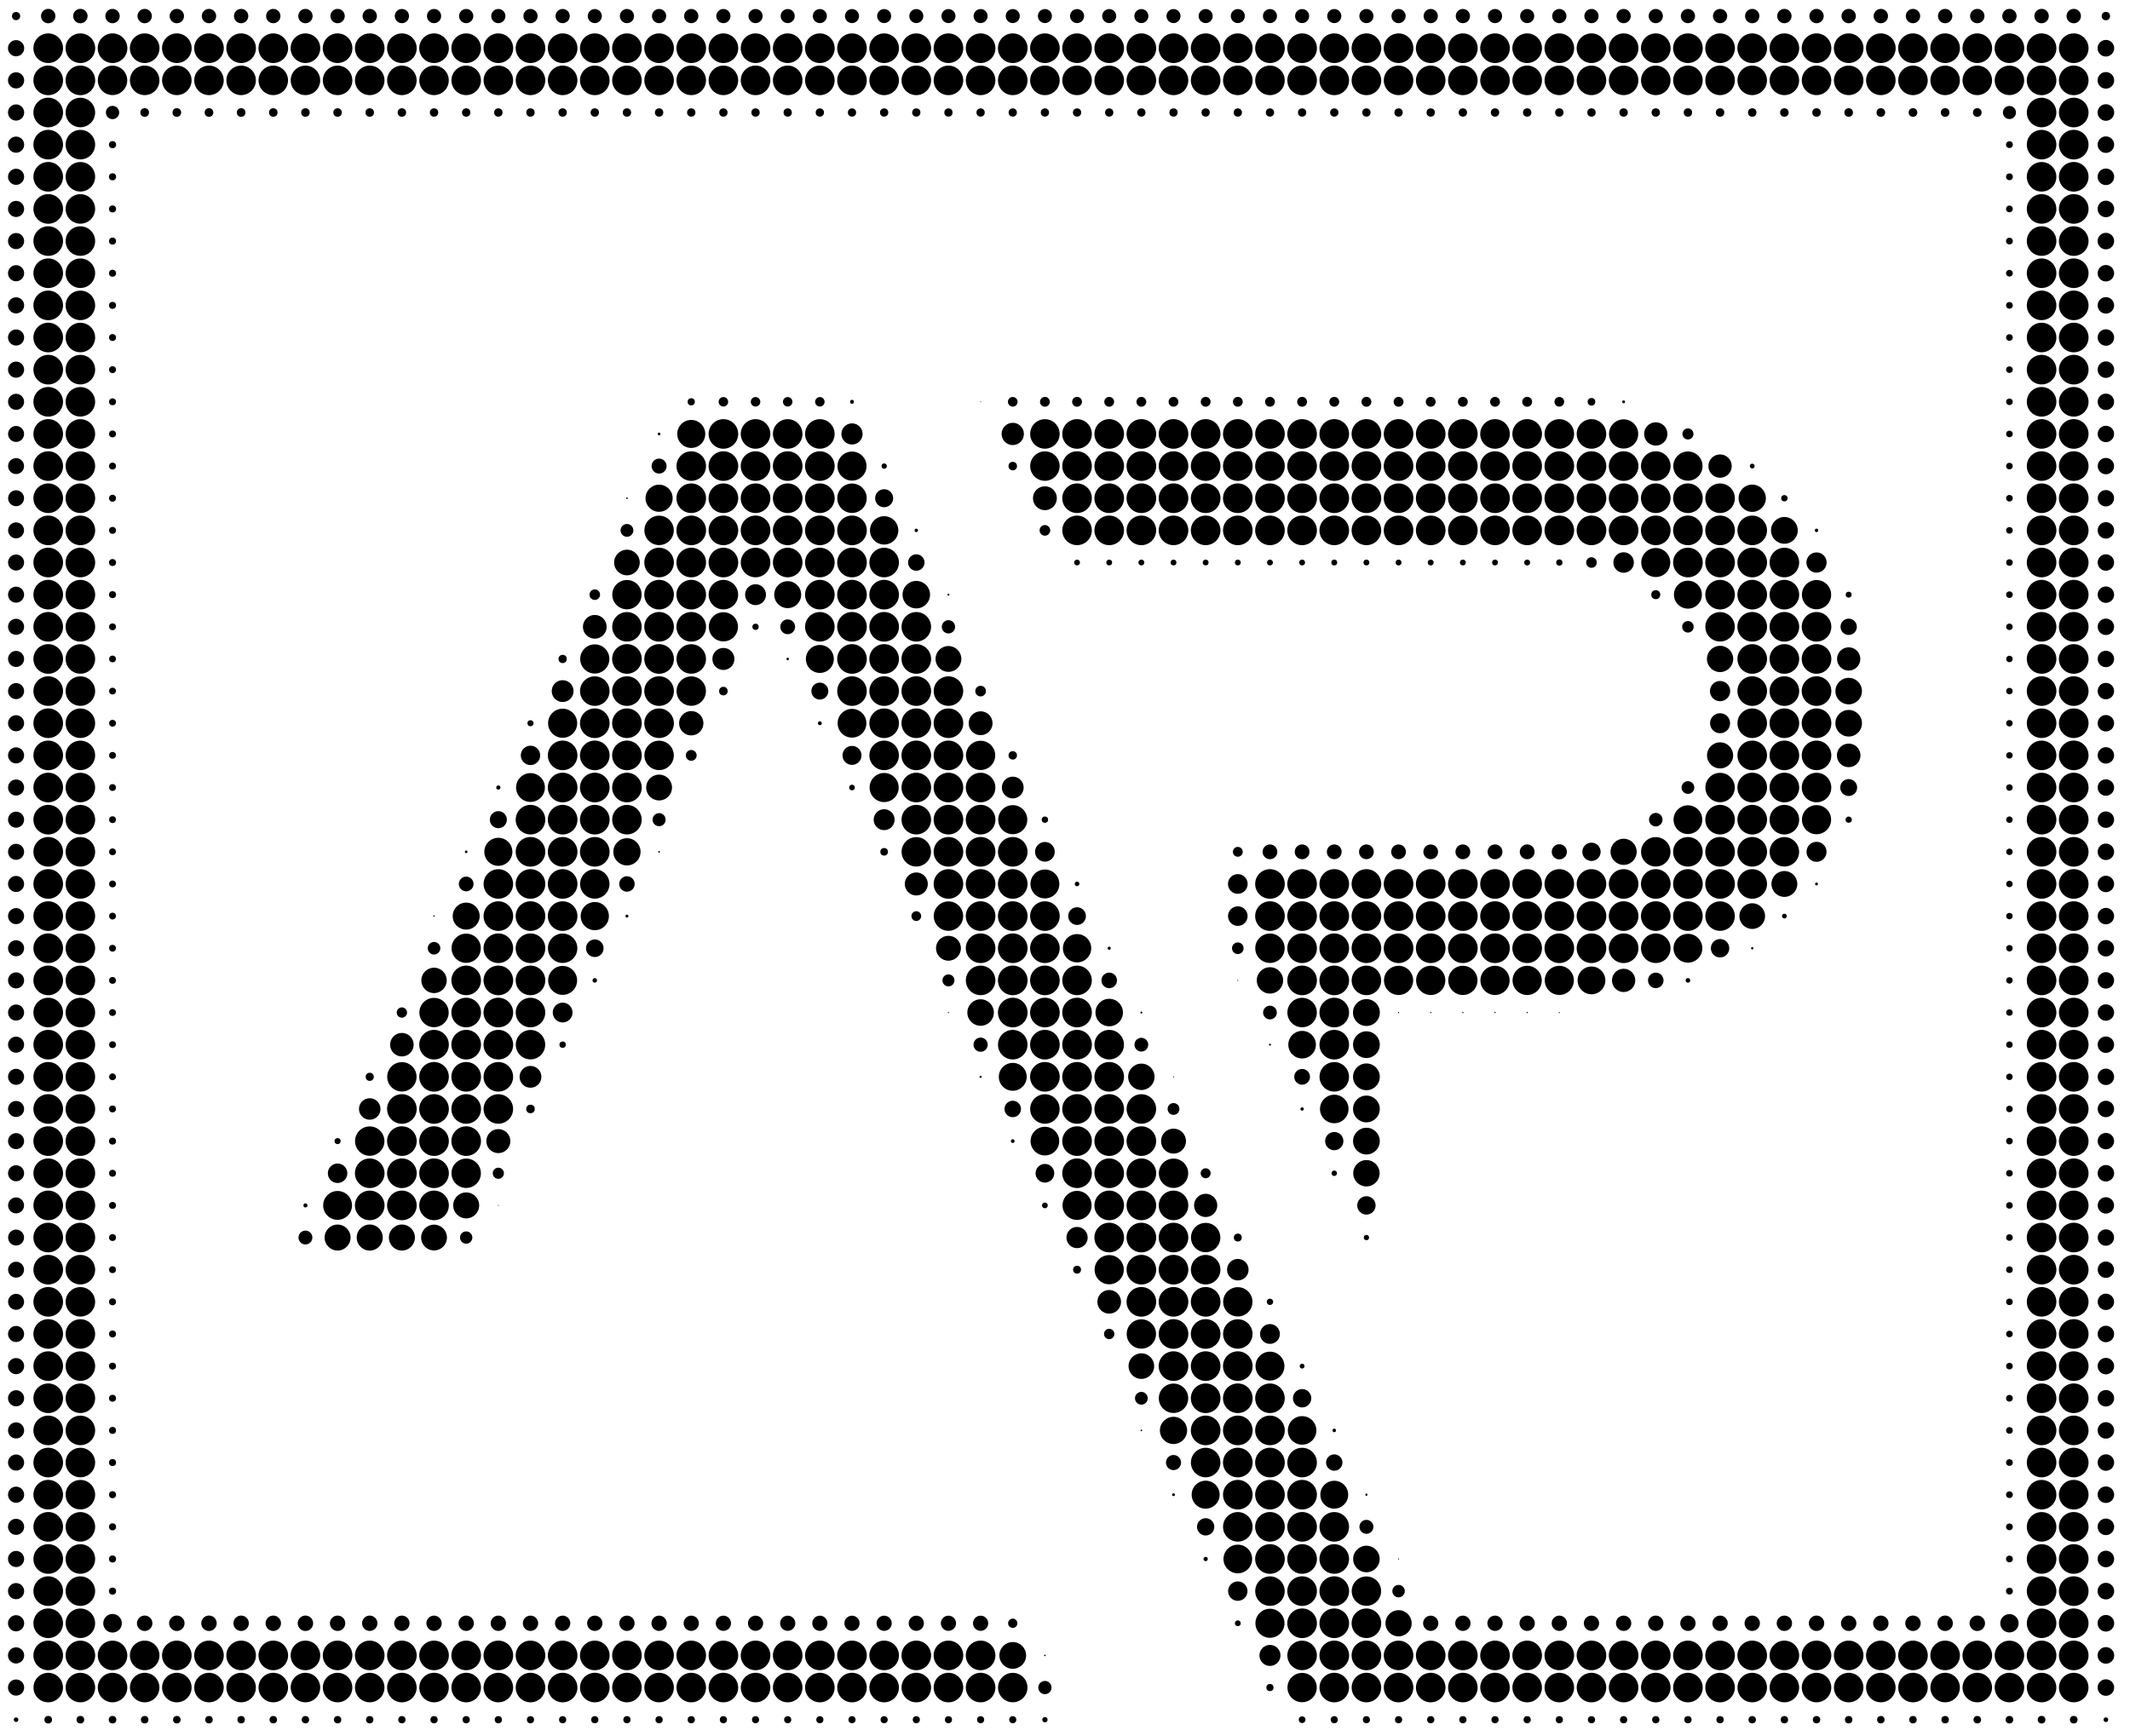 <svg xmlns="http://www.w3.org/2000/svg" width="2650" height="2160" viewBox="0 0 2650 2160"><rect width="100%" height="100%" fill="#FFFFFF"/><circle cx="20" cy="20" r="5.088" fill="#000000"/><circle cx="60" cy="20" r="8.978" fill="#000000"/><circle cx="100" cy="20" r="8.978" fill="#000000"/><circle cx="140" cy="20" r="8.945" fill="#000000"/><circle cx="180" cy="20" r="8.945" fill="#000000"/><circle cx="220" cy="20" r="8.938" fill="#000000"/><circle cx="260" cy="20" r="8.934" fill="#000000"/><circle cx="300" cy="20" r="8.933" fill="#000000"/><circle cx="340" cy="20" r="8.933" fill="#000000"/><circle cx="380" cy="20" r="8.933" fill="#000000"/><circle cx="420" cy="20" r="8.933" fill="#000000"/><circle cx="460" cy="20" r="8.933" fill="#000000"/><circle cx="500" cy="20" r="8.856" fill="#000000"/><circle cx="540" cy="20" r="8.855" fill="#000000"/><circle cx="580" cy="20" r="8.855" fill="#000000"/><circle cx="620" cy="20" r="8.855" fill="#000000"/><circle cx="660" cy="20" r="8.855" fill="#000000"/><circle cx="700" cy="20" r="8.855" fill="#000000"/><circle cx="740" cy="20" r="8.767" fill="#000000"/><circle cx="780" cy="20" r="8.831" fill="#000000"/><circle cx="820" cy="20" r="8.855" fill="#000000"/><circle cx="860" cy="20" r="8.855" fill="#000000"/><circle cx="900" cy="20" r="8.825" fill="#000000"/><circle cx="940" cy="20" r="8.803" fill="#000000"/><circle cx="980" cy="20" r="8.764" fill="#000000"/><circle cx="1020" cy="20" r="8.752" fill="#000000"/><circle cx="1060" cy="20" r="8.744" fill="#000000"/><circle cx="1100" cy="20" r="8.737" fill="#000000"/><circle cx="1140" cy="20" r="8.737" fill="#000000"/><circle cx="1180" cy="20" r="8.737" fill="#000000"/><circle cx="1220" cy="20" r="8.737" fill="#000000"/><circle cx="1260" cy="20" r="8.737" fill="#000000"/><circle cx="1300" cy="20" r="8.737" fill="#000000"/><circle cx="1340" cy="20" r="8.737" fill="#000000"/><circle cx="1380" cy="20" r="8.737" fill="#000000"/><circle cx="1420" cy="20" r="8.737" fill="#000000"/><circle cx="1460" cy="20" r="8.737" fill="#000000"/><circle cx="1500" cy="20" r="8.737" fill="#000000"/><circle cx="1540" cy="20" r="8.737" fill="#000000"/><circle cx="1580" cy="20" r="8.746" fill="#000000"/><circle cx="1620" cy="20" r="8.75" fill="#000000"/><circle cx="1660" cy="20" r="8.773" fill="#000000"/><circle cx="1700" cy="20" r="8.801" fill="#000000"/><circle cx="1740" cy="20" r="8.829" fill="#000000"/><circle cx="1780" cy="20" r="8.855" fill="#000000"/><circle cx="1820" cy="20" r="8.855" fill="#000000"/><circle cx="1860" cy="20" r="8.821" fill="#000000"/><circle cx="1900" cy="20" r="8.771" fill="#000000"/><circle cx="1940" cy="20" r="8.854" fill="#000000"/><circle cx="1980" cy="20" r="8.855" fill="#000000"/><circle cx="2020" cy="20" r="8.855" fill="#000000"/><circle cx="2060" cy="20" r="8.855" fill="#000000"/><circle cx="2100" cy="20" r="8.855" fill="#000000"/><circle cx="2140" cy="20" r="8.864" fill="#000000"/><circle cx="2180" cy="20" r="8.933" fill="#000000"/><circle cx="2220" cy="20" r="8.933" fill="#000000"/><circle cx="2260" cy="20" r="8.933" fill="#000000"/><circle cx="2300" cy="20" r="8.933" fill="#000000"/><circle cx="2340" cy="20" r="8.933" fill="#000000"/><circle cx="2380" cy="20" r="8.932" fill="#000000"/><circle cx="2420" cy="20" r="8.937" fill="#000000"/><circle cx="2460" cy="20" r="8.945" fill="#000000"/><circle cx="2500" cy="20" r="8.945" fill="#000000"/><circle cx="2540" cy="20" r="8.986" fill="#000000"/><circle cx="2580" cy="20" r="8.972" fill="#000000"/><circle cx="2620" cy="20" r="5.212" fill="#000000"/><circle cx="2660" cy="20" r="0.514" fill="#000000"/><circle cx="20" cy="60" r="10.093" fill="#000000"/><circle cx="60" cy="60" r="18.431" fill="#000000"/><circle cx="100" cy="60" r="18.431" fill="#000000"/><circle cx="140" cy="60" r="18.431" fill="#000000"/><circle cx="180" cy="60" r="18.431" fill="#000000"/><circle cx="220" cy="60" r="18.431" fill="#000000"/><circle cx="260" cy="60" r="18.431" fill="#000000"/><circle cx="300" cy="60" r="18.431" fill="#000000"/><circle cx="340" cy="60" r="18.431" fill="#000000"/><circle cx="380" cy="60" r="18.431" fill="#000000"/><circle cx="420" cy="60" r="18.431" fill="#000000"/><circle cx="460" cy="60" r="18.431" fill="#000000"/><circle cx="500" cy="60" r="18.431" fill="#000000"/><circle cx="540" cy="60" r="18.431" fill="#000000"/><circle cx="580" cy="60" r="18.431" fill="#000000"/><circle cx="620" cy="60" r="18.431" fill="#000000"/><circle cx="660" cy="60" r="18.431" fill="#000000"/><circle cx="700" cy="60" r="18.431" fill="#000000"/><circle cx="740" cy="60" r="18.431" fill="#000000"/><circle cx="780" cy="60" r="18.431" fill="#000000"/><circle cx="820" cy="60" r="18.431" fill="#000000"/><circle cx="860" cy="60" r="18.431" fill="#000000"/><circle cx="900" cy="60" r="18.431" fill="#000000"/><circle cx="940" cy="60" r="18.431" fill="#000000"/><circle cx="980" cy="60" r="18.431" fill="#000000"/><circle cx="1020" cy="60" r="18.431" fill="#000000"/><circle cx="1060" cy="60" r="18.431" fill="#000000"/><circle cx="1100" cy="60" r="18.431" fill="#000000"/><circle cx="1140" cy="60" r="18.431" fill="#000000"/><circle cx="1180" cy="60" r="18.431" fill="#000000"/><circle cx="1220" cy="60" r="18.431" fill="#000000"/><circle cx="1260" cy="60" r="18.431" fill="#000000"/><circle cx="1300" cy="60" r="18.431" fill="#000000"/><circle cx="1340" cy="60" r="18.431" fill="#000000"/><circle cx="1380" cy="60" r="18.431" fill="#000000"/><circle cx="1420" cy="60" r="18.431" fill="#000000"/><circle cx="1460" cy="60" r="18.431" fill="#000000"/><circle cx="1500" cy="60" r="18.431" fill="#000000"/><circle cx="1540" cy="60" r="18.431" fill="#000000"/><circle cx="1580" cy="60" r="18.431" fill="#000000"/><circle cx="1620" cy="60" r="18.431" fill="#000000"/><circle cx="1660" cy="60" r="18.431" fill="#000000"/><circle cx="1700" cy="60" r="18.431" fill="#000000"/><circle cx="1740" cy="60" r="18.427" fill="#000000"/><circle cx="1780" cy="60" r="18.429" fill="#000000"/><circle cx="1820" cy="60" r="18.431" fill="#000000"/><circle cx="1860" cy="60" r="18.431" fill="#000000"/><circle cx="1900" cy="60" r="18.431" fill="#000000"/><circle cx="1940" cy="60" r="18.431" fill="#000000"/><circle cx="1980" cy="60" r="18.431" fill="#000000"/><circle cx="2020" cy="60" r="18.431" fill="#000000"/><circle cx="2060" cy="60" r="18.431" fill="#000000"/><circle cx="2100" cy="60" r="18.431" fill="#000000"/><circle cx="2140" cy="60" r="18.431" fill="#000000"/><circle cx="2180" cy="60" r="18.431" fill="#000000"/><circle cx="2220" cy="60" r="18.431" fill="#000000"/><circle cx="2260" cy="60" r="18.431" fill="#000000"/><circle cx="2300" cy="60" r="18.431" fill="#000000"/><circle cx="2340" cy="60" r="18.431" fill="#000000"/><circle cx="2380" cy="60" r="18.431" fill="#000000"/><circle cx="2420" cy="60" r="18.431" fill="#000000"/><circle cx="2460" cy="60" r="18.424" fill="#000000"/><circle cx="2500" cy="60" r="18.431" fill="#000000"/><circle cx="2540" cy="60" r="18.428" fill="#000000"/><circle cx="2580" cy="60" r="18.431" fill="#000000"/><circle cx="2620" cy="60" r="10.35" fill="#000000"/><circle cx="2660" cy="60" r="0.519" fill="#000000"/><circle cx="20" cy="100" r="10.076" fill="#000000"/><circle cx="60" cy="100" r="18.431" fill="#000000"/><circle cx="100" cy="100" r="18.419" fill="#000000"/><circle cx="140" cy="100" r="18.295" fill="#000000"/><circle cx="180" cy="100" r="18.359" fill="#000000"/><circle cx="220" cy="100" r="18.357" fill="#000000"/><circle cx="260" cy="100" r="18.357" fill="#000000"/><circle cx="300" cy="100" r="18.357" fill="#000000"/><circle cx="340" cy="100" r="18.348" fill="#000000"/><circle cx="380" cy="100" r="18.345" fill="#000000"/><circle cx="420" cy="100" r="18.363" fill="#000000"/><circle cx="460" cy="100" r="18.365" fill="#000000"/><circle cx="500" cy="100" r="18.364" fill="#000000"/><circle cx="540" cy="100" r="18.353" fill="#000000"/><circle cx="580" cy="100" r="18.357" fill="#000000"/><circle cx="620" cy="100" r="18.357" fill="#000000"/><circle cx="660" cy="100" r="18.359" fill="#000000"/><circle cx="700" cy="100" r="18.374" fill="#000000"/><circle cx="740" cy="100" r="18.388" fill="#000000"/><circle cx="780" cy="100" r="18.388" fill="#000000"/><circle cx="820" cy="100" r="18.383" fill="#000000"/><circle cx="860" cy="100" r="18.353" fill="#000000"/><circle cx="900" cy="100" r="18.363" fill="#000000"/><circle cx="940" cy="100" r="18.396" fill="#000000"/><circle cx="980" cy="100" r="18.396" fill="#000000"/><circle cx="1020" cy="100" r="18.388" fill="#000000"/><circle cx="1060" cy="100" r="18.384" fill="#000000"/><circle cx="1100" cy="100" r="18.384" fill="#000000"/><circle cx="1140" cy="100" r="18.384" fill="#000000"/><circle cx="1180" cy="100" r="18.384" fill="#000000"/><circle cx="1220" cy="100" r="18.384" fill="#000000"/><circle cx="1260" cy="100" r="18.384" fill="#000000"/><circle cx="1300" cy="100" r="18.384" fill="#000000"/><circle cx="1340" cy="100" r="18.384" fill="#000000"/><circle cx="1380" cy="100" r="18.384" fill="#000000"/><circle cx="1420" cy="100" r="18.384" fill="#000000"/><circle cx="1460" cy="100" r="18.384" fill="#000000"/><circle cx="1500" cy="100" r="18.384" fill="#000000"/><circle cx="1540" cy="100" r="18.384" fill="#000000"/><circle cx="1580" cy="100" r="18.384" fill="#000000"/><circle cx="1620" cy="100" r="18.389" fill="#000000"/><circle cx="1660" cy="100" r="18.396" fill="#000000"/><circle cx="1700" cy="100" r="18.396" fill="#000000"/><circle cx="1740" cy="100" r="18.361" fill="#000000"/><circle cx="1780" cy="100" r="18.362" fill="#000000"/><circle cx="1820" cy="100" r="18.385" fill="#000000"/><circle cx="1860" cy="100" r="18.388" fill="#000000"/><circle cx="1900" cy="100" r="18.388" fill="#000000"/><circle cx="1940" cy="100" r="18.372" fill="#000000"/><circle cx="1980" cy="100" r="18.358" fill="#000000"/><circle cx="2020" cy="100" r="18.357" fill="#000000"/><circle cx="2060" cy="100" r="18.357" fill="#000000"/><circle cx="2100" cy="100" r="18.354" fill="#000000"/><circle cx="2140" cy="100" r="18.365" fill="#000000"/><circle cx="2180" cy="100" r="18.365" fill="#000000"/><circle cx="2220" cy="100" r="18.361" fill="#000000"/><circle cx="2260" cy="100" r="18.345" fill="#000000"/><circle cx="2300" cy="100" r="18.349" fill="#000000"/><circle cx="2340" cy="100" r="18.357" fill="#000000"/><circle cx="2380" cy="100" r="18.357" fill="#000000"/><circle cx="2420" cy="100" r="18.357" fill="#000000"/><circle cx="2460" cy="100" r="18.35" fill="#000000"/><circle cx="2500" cy="100" r="18.316" fill="#000000"/><circle cx="2540" cy="100" r="18.417" fill="#000000"/><circle cx="2580" cy="100" r="18.424" fill="#000000"/><circle cx="2620" cy="100" r="10.328" fill="#000000"/><circle cx="2660" cy="100" r="0.52" fill="#000000"/><circle cx="20" cy="140" r="10.086" fill="#000000"/><circle cx="60" cy="140" r="18.431" fill="#000000"/><circle cx="100" cy="140" r="18.36" fill="#000000"/><circle cx="140" cy="140" r="8.278" fill="#000000"/><circle cx="180" cy="140" r="5.378" fill="#000000"/><circle cx="220" cy="140" r="5.373" fill="#000000"/><circle cx="260" cy="140" r="5.373" fill="#000000"/><circle cx="300" cy="140" r="5.361" fill="#000000"/><circle cx="340" cy="140" r="5.31" fill="#000000"/><circle cx="380" cy="140" r="5.298" fill="#000000"/><circle cx="420" cy="140" r="5.277" fill="#000000"/><circle cx="460" cy="140" r="5.275" fill="#000000"/><circle cx="500" cy="140" r="5.273" fill="#000000"/><circle cx="540" cy="140" r="5.222" fill="#000000"/><circle cx="580" cy="140" r="5.208" fill="#000000"/><circle cx="620" cy="140" r="5.208" fill="#000000"/><circle cx="660" cy="140" r="5.208" fill="#000000"/><circle cx="700" cy="140" r="5.206" fill="#000000"/><circle cx="740" cy="140" r="5.204" fill="#000000"/><circle cx="780" cy="140" r="5.204" fill="#000000"/><circle cx="820" cy="140" r="5.191" fill="#000000"/><circle cx="860" cy="140" r="5.173" fill="#000000"/><circle cx="900" cy="140" r="5.165" fill="#000000"/><circle cx="940" cy="140" r="5.157" fill="#000000"/><circle cx="980" cy="140" r="5.157" fill="#000000"/><circle cx="1020" cy="140" r="5.142" fill="#000000"/><circle cx="1060" cy="140" r="5.133" fill="#000000"/><circle cx="1100" cy="140" r="5.133" fill="#000000"/><circle cx="1140" cy="140" r="5.133" fill="#000000"/><circle cx="1180" cy="140" r="5.133" fill="#000000"/><circle cx="1220" cy="140" r="5.133" fill="#000000"/><circle cx="1260" cy="140" r="5.133" fill="#000000"/><circle cx="1300" cy="140" r="5.133" fill="#000000"/><circle cx="1340" cy="140" r="5.133" fill="#000000"/><circle cx="1380" cy="140" r="5.133" fill="#000000"/><circle cx="1420" cy="140" r="5.133" fill="#000000"/><circle cx="1460" cy="140" r="5.133" fill="#000000"/><circle cx="1500" cy="140" r="5.133" fill="#000000"/><circle cx="1540" cy="140" r="5.133" fill="#000000"/><circle cx="1580" cy="140" r="5.133" fill="#000000"/><circle cx="1620" cy="140" r="5.144" fill="#000000"/><circle cx="1660" cy="140" r="5.157" fill="#000000"/><circle cx="1700" cy="140" r="5.157" fill="#000000"/><circle cx="1740" cy="140" r="5.166" fill="#000000"/><circle cx="1780" cy="140" r="5.173" fill="#000000"/><circle cx="1820" cy="140" r="5.194" fill="#000000"/><circle cx="1860" cy="140" r="5.204" fill="#000000"/><circle cx="1900" cy="140" r="5.204" fill="#000000"/><circle cx="1940" cy="140" r="5.207" fill="#000000"/><circle cx="1980" cy="140" r="5.208" fill="#000000"/><circle cx="2020" cy="140" r="5.208" fill="#000000"/><circle cx="2060" cy="140" r="5.208" fill="#000000"/><circle cx="2100" cy="140" r="5.226" fill="#000000"/><circle cx="2140" cy="140" r="5.275" fill="#000000"/><circle cx="2180" cy="140" r="5.275" fill="#000000"/><circle cx="2220" cy="140" r="5.279" fill="#000000"/><circle cx="2260" cy="140" r="5.298" fill="#000000"/><circle cx="2300" cy="140" r="5.316" fill="#000000"/><circle cx="2340" cy="140" r="5.363" fill="#000000"/><circle cx="2380" cy="140" r="5.373" fill="#000000"/><circle cx="2420" cy="140" r="5.373" fill="#000000"/><circle cx="2460" cy="140" r="5.379" fill="#000000"/><circle cx="2500" cy="140" r="8.136" fill="#000000"/><circle cx="2540" cy="140" r="18.37" fill="#000000"/><circle cx="2580" cy="140" r="18.425" fill="#000000"/><circle cx="2620" cy="140" r="10.33" fill="#000000"/><circle cx="2660" cy="140" r="0.52" fill="#000000"/><circle cx="20" cy="180" r="10.061" fill="#000000"/><circle cx="60" cy="180" r="18.431" fill="#000000"/><circle cx="100" cy="180" r="18.373" fill="#000000"/><circle cx="140" cy="180" r="4.449" fill="#000000"/><circle cx="2500" cy="180" r="4.229" fill="#000000"/><circle cx="2540" cy="180" r="18.396" fill="#000000"/><circle cx="2580" cy="180" r="18.431" fill="#000000"/><circle cx="2620" cy="180" r="10.283" fill="#000000"/><circle cx="20" cy="220" r="10.033" fill="#000000"/><circle cx="60" cy="220" r="18.431" fill="#000000"/><circle cx="100" cy="220" r="18.365" fill="#000000"/><circle cx="140" cy="220" r="4.428" fill="#000000"/><circle cx="2500" cy="220" r="4.235" fill="#000000"/><circle cx="2540" cy="220" r="18.394" fill="#000000"/><circle cx="2580" cy="220" r="18.431" fill="#000000"/><circle cx="2620" cy="220" r="10.305" fill="#000000"/><circle cx="20" cy="260" r="10.033" fill="#000000"/><circle cx="60" cy="260" r="18.431" fill="#000000"/><circle cx="100" cy="260" r="18.365" fill="#000000"/><circle cx="140" cy="260" r="4.391" fill="#000000"/><circle cx="2500" cy="260" r="4.183" fill="#000000"/><circle cx="2540" cy="260" r="18.391" fill="#000000"/><circle cx="2580" cy="260" r="18.431" fill="#000000"/><circle cx="2620" cy="260" r="10.305" fill="#000000"/><circle cx="20" cy="300" r="10.042" fill="#000000"/><circle cx="60" cy="300" r="18.431" fill="#000000"/><circle cx="100" cy="300" r="18.365" fill="#000000"/><circle cx="140" cy="300" r="4.388" fill="#000000"/><circle cx="2500" cy="300" r="4.204" fill="#000000"/><circle cx="2540" cy="300" r="18.396" fill="#000000"/><circle cx="2580" cy="300" r="18.428" fill="#000000"/><circle cx="2620" cy="300" r="10.283" fill="#000000"/><circle cx="20" cy="340" r="10.044" fill="#000000"/><circle cx="60" cy="340" r="18.431" fill="#000000"/><circle cx="100" cy="340" r="18.365" fill="#000000"/><circle cx="140" cy="340" r="4.388" fill="#000000"/><circle cx="2500" cy="340" r="4.186" fill="#000000"/><circle cx="2540" cy="340" r="18.396" fill="#000000"/><circle cx="2580" cy="340" r="18.424" fill="#000000"/><circle cx="2620" cy="340" r="10.254" fill="#000000"/><circle cx="20" cy="380" r="10.032" fill="#000000"/><circle cx="60" cy="380" r="18.431" fill="#000000"/><circle cx="100" cy="380" r="18.365" fill="#000000"/><circle cx="140" cy="380" r="4.363" fill="#000000"/><circle cx="2500" cy="380" r="4.171" fill="#000000"/><circle cx="2540" cy="380" r="18.392" fill="#000000"/><circle cx="2580" cy="380" r="18.424" fill="#000000"/><circle cx="2620" cy="380" r="10.258" fill="#000000"/><circle cx="20" cy="420" r="10.032" fill="#000000"/><circle cx="60" cy="420" r="18.431" fill="#000000"/><circle cx="100" cy="420" r="18.365" fill="#000000"/><circle cx="140" cy="420" r="4.337" fill="#000000"/><circle cx="2500" cy="420" r="4.136" fill="#000000"/><circle cx="2540" cy="420" r="18.392" fill="#000000"/><circle cx="2580" cy="420" r="18.424" fill="#000000"/><circle cx="2620" cy="420" r="10.258" fill="#000000"/><circle cx="20" cy="460" r="10.042" fill="#000000"/><circle cx="60" cy="460" r="18.431" fill="#000000"/><circle cx="100" cy="460" r="18.365" fill="#000000"/><circle cx="140" cy="460" r="4.337" fill="#000000"/><circle cx="2500" cy="460" r="4.102" fill="#000000"/><circle cx="2540" cy="460" r="18.396" fill="#000000"/><circle cx="2580" cy="460" r="18.428" fill="#000000"/><circle cx="2620" cy="460" r="10.273" fill="#000000"/><circle cx="20" cy="500" r="9.988" fill="#000000"/><circle cx="60" cy="500" r="18.431" fill="#000000"/><circle cx="100" cy="500" r="18.35" fill="#000000"/><circle cx="140" cy="500" r="4.319" fill="#000000"/><circle cx="860" cy="500" r="4.481" fill="#000000"/><circle cx="900" cy="500" r="5.92" fill="#000000"/><circle cx="940" cy="500" r="5.908" fill="#000000"/><circle cx="980" cy="500" r="5.898" fill="#000000"/><circle cx="1020" cy="500" r="5.898" fill="#000000"/><circle cx="1060" cy="500" r="2.465" fill="#000000"/><circle cx="1220" cy="500" r="0.528" fill="#000000"/><circle cx="1260" cy="500" r="6.01" fill="#000000"/><circle cx="1300" cy="500" r="6.118" fill="#000000"/><circle cx="1340" cy="500" r="6.11" fill="#000000"/><circle cx="1380" cy="500" r="6.11" fill="#000000"/><circle cx="1420" cy="500" r="6.11" fill="#000000"/><circle cx="1460" cy="500" r="6.11" fill="#000000"/><circle cx="1500" cy="500" r="6.11" fill="#000000"/><circle cx="1540" cy="500" r="6.11" fill="#000000"/><circle cx="1580" cy="500" r="6.114" fill="#000000"/><circle cx="1620" cy="500" r="6.134" fill="#000000"/><circle cx="1660" cy="500" r="6.149" fill="#000000"/><circle cx="1700" cy="500" r="6.149" fill="#000000"/><circle cx="1740" cy="500" r="6.14" fill="#000000"/><circle cx="1780" cy="500" r="6.133" fill="#000000"/><circle cx="1820" cy="500" r="6.133" fill="#000000"/><circle cx="1860" cy="500" r="6.142" fill="#000000"/><circle cx="1900" cy="500" r="6.164" fill="#000000"/><circle cx="1940" cy="500" r="6.028" fill="#000000"/><circle cx="1980" cy="500" r="4.751" fill="#000000"/><circle cx="2020" cy="500" r="1.781" fill="#000000"/><circle cx="2500" cy="500" r="4.095" fill="#000000"/><circle cx="2540" cy="500" r="18.406" fill="#000000"/><circle cx="2580" cy="500" r="18.427" fill="#000000"/><circle cx="2620" cy="500" r="10.22" fill="#000000"/><circle cx="20" cy="540" r="9.956" fill="#000000"/><circle cx="60" cy="540" r="18.431" fill="#000000"/><circle cx="100" cy="540" r="18.357" fill="#000000"/><circle cx="140" cy="540" r="4.302" fill="#000000"/><circle cx="820" cy="540" r="1.657" fill="#000000"/><circle cx="860" cy="540" r="17.427" fill="#000000"/><circle cx="900" cy="540" r="18.4" fill="#000000"/><circle cx="940" cy="540" r="18.396" fill="#000000"/><circle cx="980" cy="540" r="18.384" fill="#000000"/><circle cx="1020" cy="540" r="18.381" fill="#000000"/><circle cx="1060" cy="540" r="13.174" fill="#000000"/><circle cx="1260" cy="540" r="13.872" fill="#000000"/><circle cx="1300" cy="540" r="18.356" fill="#000000"/><circle cx="1340" cy="540" r="18.42" fill="#000000"/><circle cx="1380" cy="540" r="18.42" fill="#000000"/><circle cx="1420" cy="540" r="18.42" fill="#000000"/><circle cx="1460" cy="540" r="18.42" fill="#000000"/><circle cx="1500" cy="540" r="18.42" fill="#000000"/><circle cx="1540" cy="540" r="18.42" fill="#000000"/><circle cx="1580" cy="540" r="18.412" fill="#000000"/><circle cx="1620" cy="540" r="18.409" fill="#000000"/><circle cx="1660" cy="540" r="18.42" fill="#000000"/><circle cx="1700" cy="540" r="18.42" fill="#000000"/><circle cx="1740" cy="540" r="18.42" fill="#000000"/><circle cx="1780" cy="540" r="18.415" fill="#000000"/><circle cx="1820" cy="540" r="18.412" fill="#000000"/><circle cx="1860" cy="540" r="18.412" fill="#000000"/><circle cx="1900" cy="540" r="18.428" fill="#000000"/><circle cx="1940" cy="540" r="18.39" fill="#000000"/><circle cx="1980" cy="540" r="18.378" fill="#000000"/><circle cx="2020" cy="540" r="18.16" fill="#000000"/><circle cx="2060" cy="540" r="14.493" fill="#000000"/><circle cx="2100" cy="540" r="6.882" fill="#000000"/><circle cx="2500" cy="540" r="4.098" fill="#000000"/><circle cx="2540" cy="540" r="18.395" fill="#000000"/><circle cx="2580" cy="540" r="18.424" fill="#000000"/><circle cx="2620" cy="540" r="10.197" fill="#000000"/><circle cx="20" cy="580" r="9.928" fill="#000000"/><circle cx="60" cy="580" r="18.431" fill="#000000"/><circle cx="100" cy="580" r="18.365" fill="#000000"/><circle cx="140" cy="580" r="4.304" fill="#000000"/><circle cx="820" cy="580" r="9.325" fill="#000000"/><circle cx="860" cy="580" r="18.388" fill="#000000"/><circle cx="900" cy="580" r="18.426" fill="#000000"/><circle cx="940" cy="580" r="18.431" fill="#000000"/><circle cx="980" cy="580" r="18.431" fill="#000000"/><circle cx="1020" cy="580" r="18.431" fill="#000000"/><circle cx="1060" cy="580" r="18.074" fill="#000000"/><circle cx="1100" cy="580" r="3.293" fill="#000000"/><circle cx="1260" cy="580" r="5.281" fill="#000000"/><circle cx="1300" cy="580" r="18.332" fill="#000000"/><circle cx="1340" cy="580" r="18.431" fill="#000000"/><circle cx="1380" cy="580" r="18.431" fill="#000000"/><circle cx="1420" cy="580" r="18.431" fill="#000000"/><circle cx="1460" cy="580" r="18.431" fill="#000000"/><circle cx="1500" cy="580" r="18.431" fill="#000000"/><circle cx="1540" cy="580" r="18.431" fill="#000000"/><circle cx="1580" cy="580" r="18.431" fill="#000000"/><circle cx="1620" cy="580" r="18.431" fill="#000000"/><circle cx="1660" cy="580" r="18.431" fill="#000000"/><circle cx="1700" cy="580" r="18.431" fill="#000000"/><circle cx="1740" cy="580" r="18.431" fill="#000000"/><circle cx="1780" cy="580" r="18.431" fill="#000000"/><circle cx="1820" cy="580" r="18.431" fill="#000000"/><circle cx="1860" cy="580" r="18.431" fill="#000000"/><circle cx="1900" cy="580" r="18.431" fill="#000000"/><circle cx="1940" cy="580" r="18.431" fill="#000000"/><circle cx="1980" cy="580" r="18.431" fill="#000000"/><circle cx="2020" cy="580" r="18.412" fill="#000000"/><circle cx="2060" cy="580" r="18.407" fill="#000000"/><circle cx="2100" cy="580" r="18.194" fill="#000000"/><circle cx="2140" cy="580" r="14.521" fill="#000000"/><circle cx="2180" cy="580" r="2.966" fill="#000000"/><circle cx="2500" cy="580" r="4.102" fill="#000000"/><circle cx="2540" cy="580" r="18.405" fill="#000000"/><circle cx="2580" cy="580" r="18.424" fill="#000000"/><circle cx="2620" cy="580" r="10.185" fill="#000000"/><circle cx="20" cy="620" r="9.922" fill="#000000"/><circle cx="60" cy="620" r="18.431" fill="#000000"/><circle cx="100" cy="620" r="18.389" fill="#000000"/><circle cx="140" cy="620" r="4.318" fill="#000000"/><circle cx="780" cy="620" r="0.989" fill="#000000"/><circle cx="820" cy="620" r="16.887" fill="#000000"/><circle cx="860" cy="620" r="18.412" fill="#000000"/><circle cx="900" cy="620" r="18.431" fill="#000000"/><circle cx="940" cy="620" r="18.431" fill="#000000"/><circle cx="980" cy="620" r="18.431" fill="#000000"/><circle cx="1020" cy="620" r="18.431" fill="#000000"/><circle cx="1060" cy="620" r="18.315" fill="#000000"/><circle cx="1100" cy="620" r="11.225" fill="#000000"/><circle cx="1300" cy="620" r="14.868" fill="#000000"/><circle cx="1340" cy="620" r="18.412" fill="#000000"/><circle cx="1380" cy="620" r="18.431" fill="#000000"/><circle cx="1420" cy="620" r="18.431" fill="#000000"/><circle cx="1460" cy="620" r="18.431" fill="#000000"/><circle cx="1500" cy="620" r="18.431" fill="#000000"/><circle cx="1540" cy="620" r="18.431" fill="#000000"/><circle cx="1580" cy="620" r="18.431" fill="#000000"/><circle cx="1620" cy="620" r="18.431" fill="#000000"/><circle cx="1660" cy="620" r="18.431" fill="#000000"/><circle cx="1700" cy="620" r="18.431" fill="#000000"/><circle cx="1740" cy="620" r="18.431" fill="#000000"/><circle cx="1780" cy="620" r="18.431" fill="#000000"/><circle cx="1820" cy="620" r="18.431" fill="#000000"/><circle cx="1860" cy="620" r="18.431" fill="#000000"/><circle cx="1900" cy="620" r="18.431" fill="#000000"/><circle cx="1940" cy="620" r="18.431" fill="#000000"/><circle cx="1980" cy="620" r="18.431" fill="#000000"/><circle cx="2020" cy="620" r="18.431" fill="#000000"/><circle cx="2060" cy="620" r="18.431" fill="#000000"/><circle cx="2100" cy="620" r="18.43" fill="#000000"/><circle cx="2140" cy="620" r="18.395" fill="#000000"/><circle cx="2180" cy="620" r="16.977" fill="#000000"/><circle cx="2220" cy="620" r="3.961" fill="#000000"/><circle cx="2500" cy="620" r="4.102" fill="#000000"/><circle cx="2540" cy="620" r="18.412" fill="#000000"/><circle cx="2580" cy="620" r="18.424" fill="#000000"/><circle cx="2620" cy="620" r="10.185" fill="#000000"/><circle cx="20" cy="660" r="9.922" fill="#000000"/><circle cx="60" cy="660" r="18.431" fill="#000000"/><circle cx="100" cy="660" r="18.396" fill="#000000"/><circle cx="140" cy="660" r="4.322" fill="#000000"/><circle cx="780" cy="660" r="7.96" fill="#000000"/><circle cx="820" cy="660" r="18.304" fill="#000000"/><circle cx="860" cy="660" r="18.426" fill="#000000"/><circle cx="900" cy="660" r="18.431" fill="#000000"/><circle cx="940" cy="660" r="18.431" fill="#000000"/><circle cx="980" cy="660" r="18.431" fill="#000000"/><circle cx="1020" cy="660" r="18.431" fill="#000000"/><circle cx="1060" cy="660" r="18.429" fill="#000000"/><circle cx="1100" cy="660" r="17.629" fill="#000000"/><circle cx="1140" cy="660" r="2.115" fill="#000000"/><circle cx="1300" cy="660" r="6.614" fill="#000000"/><circle cx="1340" cy="660" r="18.373" fill="#000000"/><circle cx="1380" cy="660" r="18.412" fill="#000000"/><circle cx="1420" cy="660" r="18.412" fill="#000000"/><circle cx="1460" cy="660" r="18.412" fill="#000000"/><circle cx="1500" cy="660" r="18.412" fill="#000000"/><circle cx="1540" cy="660" r="18.412" fill="#000000"/><circle cx="1580" cy="660" r="18.412" fill="#000000"/><circle cx="1620" cy="660" r="18.412" fill="#000000"/><circle cx="1660" cy="660" r="18.412" fill="#000000"/><circle cx="1700" cy="660" r="18.412" fill="#000000"/><circle cx="1740" cy="660" r="18.412" fill="#000000"/><circle cx="1780" cy="660" r="18.412" fill="#000000"/><circle cx="1820" cy="660" r="18.412" fill="#000000"/><circle cx="1860" cy="660" r="18.412" fill="#000000"/><circle cx="1900" cy="660" r="18.412" fill="#000000"/><circle cx="1940" cy="660" r="18.412" fill="#000000"/><circle cx="1980" cy="660" r="18.429" fill="#000000"/><circle cx="2020" cy="660" r="18.431" fill="#000000"/><circle cx="2060" cy="660" r="18.431" fill="#000000"/><circle cx="2100" cy="660" r="18.431" fill="#000000"/><circle cx="2140" cy="660" r="18.43" fill="#000000"/><circle cx="2180" cy="660" r="18.393" fill="#000000"/><circle cx="2220" cy="660" r="16.669" fill="#000000"/><circle cx="2260" cy="660" r="2.146" fill="#000000"/><circle cx="2500" cy="660" r="4.102" fill="#000000"/><circle cx="2540" cy="660" r="18.412" fill="#000000"/><circle cx="2580" cy="660" r="18.424" fill="#000000"/><circle cx="2620" cy="660" r="10.238" fill="#000000"/><circle cx="20" cy="700" r="9.98" fill="#000000"/><circle cx="60" cy="700" r="18.431" fill="#000000"/><circle cx="100" cy="700" r="18.396" fill="#000000"/><circle cx="140" cy="700" r="4.36" fill="#000000"/><circle cx="780" cy="700" r="15.943" fill="#000000"/><circle cx="820" cy="700" r="18.405" fill="#000000"/><circle cx="860" cy="700" r="18.431" fill="#000000"/><circle cx="900" cy="700" r="18.431" fill="#000000"/><circle cx="940" cy="700" r="18.398" fill="#000000"/><circle cx="980" cy="700" r="18.391" fill="#000000"/><circle cx="1020" cy="700" r="18.423" fill="#000000"/><circle cx="1060" cy="700" r="18.431" fill="#000000"/><circle cx="1100" cy="700" r="18.385" fill="#000000"/><circle cx="1140" cy="700" r="10.253" fill="#000000"/><circle cx="1340" cy="700" r="3.586" fill="#000000"/><circle cx="1380" cy="700" r="3.618" fill="#000000"/><circle cx="1420" cy="700" r="3.608" fill="#000000"/><circle cx="1460" cy="700" r="3.608" fill="#000000"/><circle cx="1500" cy="700" r="3.611" fill="#000000"/><circle cx="1540" cy="700" r="3.625" fill="#000000"/><circle cx="1580" cy="700" r="3.626" fill="#000000"/><circle cx="1620" cy="700" r="3.62" fill="#000000"/><circle cx="1660" cy="700" r="3.636" fill="#000000"/><circle cx="1700" cy="700" r="3.633" fill="#000000"/><circle cx="1740" cy="700" r="3.636" fill="#000000"/><circle cx="1780" cy="700" r="3.639" fill="#000000"/><circle cx="1820" cy="700" r="3.63" fill="#000000"/><circle cx="1860" cy="700" r="3.64" fill="#000000"/><circle cx="1900" cy="700" r="3.651" fill="#000000"/><circle cx="1940" cy="700" r="3.914" fill="#000000"/><circle cx="1980" cy="700" r="6.59" fill="#000000"/><circle cx="2020" cy="700" r="12.773" fill="#000000"/><circle cx="2060" cy="700" r="18.058" fill="#000000"/><circle cx="2100" cy="700" r="18.431" fill="#000000"/><circle cx="2140" cy="700" r="18.431" fill="#000000"/><circle cx="2180" cy="700" r="18.431" fill="#000000"/><circle cx="2220" cy="700" r="18.393" fill="#000000"/><circle cx="2260" cy="700" r="12.592" fill="#000000"/><circle cx="2500" cy="700" r="4.102" fill="#000000"/><circle cx="2540" cy="700" r="18.412" fill="#000000"/><circle cx="2580" cy="700" r="18.424" fill="#000000"/><circle cx="2620" cy="700" r="10.232" fill="#000000"/><circle cx="20" cy="740" r="9.989" fill="#000000"/><circle cx="60" cy="740" r="18.431" fill="#000000"/><circle cx="100" cy="740" r="18.396" fill="#000000"/><circle cx="140" cy="740" r="4.365" fill="#000000"/><circle cx="740" cy="740" r="6.573" fill="#000000"/><circle cx="780" cy="740" r="18.251" fill="#000000"/><circle cx="820" cy="740" r="18.43" fill="#000000"/><circle cx="860" cy="740" r="18.431" fill="#000000"/><circle cx="900" cy="740" r="18.367" fill="#000000"/><circle cx="940" cy="740" r="13.007" fill="#000000"/><circle cx="980" cy="740" r="16.773" fill="#000000"/><circle cx="1020" cy="740" r="18.418" fill="#000000"/><circle cx="1060" cy="740" r="18.431" fill="#000000"/><circle cx="1100" cy="740" r="18.431" fill="#000000"/><circle cx="1140" cy="740" r="17.113" fill="#000000"/><circle cx="1180" cy="740" r="1.213" fill="#000000"/><circle cx="2060" cy="740" r="5.588" fill="#000000"/><circle cx="2100" cy="740" r="17.392" fill="#000000"/><circle cx="2140" cy="740" r="18.405" fill="#000000"/><circle cx="2180" cy="740" r="18.431" fill="#000000"/><circle cx="2220" cy="740" r="18.415" fill="#000000"/><circle cx="2260" cy="740" r="18.196" fill="#000000"/><circle cx="2300" cy="740" r="3.688" fill="#000000"/><circle cx="2500" cy="740" r="4.102" fill="#000000"/><circle cx="2540" cy="740" r="18.412" fill="#000000"/><circle cx="2580" cy="740" r="18.424" fill="#000000"/><circle cx="2620" cy="740" r="10.221" fill="#000000"/><circle cx="20" cy="780" r="9.989" fill="#000000"/><circle cx="60" cy="780" r="18.431" fill="#000000"/><circle cx="100" cy="780" r="18.391" fill="#000000"/><circle cx="140" cy="780" r="4.276" fill="#000000"/><circle cx="740" cy="780" r="14.771" fill="#000000"/><circle cx="780" cy="780" r="18.338" fill="#000000"/><circle cx="820" cy="780" r="18.431" fill="#000000"/><circle cx="860" cy="780" r="18.431" fill="#000000"/><circle cx="900" cy="780" r="18.152" fill="#000000"/><circle cx="940" cy="780" r="3.927" fill="#000000"/><circle cx="980" cy="780" r="9.213" fill="#000000"/><circle cx="1020" cy="780" r="18.383" fill="#000000"/><circle cx="1060" cy="780" r="18.431" fill="#000000"/><circle cx="1100" cy="780" r="18.431" fill="#000000"/><circle cx="1140" cy="780" r="18.376" fill="#000000"/><circle cx="1180" cy="780" r="8.268" fill="#000000"/><circle cx="2100" cy="780" r="7.174" fill="#000000"/><circle cx="2140" cy="780" r="18.299" fill="#000000"/><circle cx="2180" cy="780" r="18.431" fill="#000000"/><circle cx="2220" cy="780" r="18.43" fill="#000000"/><circle cx="2260" cy="780" r="18.41" fill="#000000"/><circle cx="2300" cy="780" r="10.157" fill="#000000"/><circle cx="2500" cy="780" r="4.026" fill="#000000"/><circle cx="2540" cy="780" r="18.412" fill="#000000"/><circle cx="2580" cy="780" r="18.424" fill="#000000"/><circle cx="2620" cy="780" r="10.229" fill="#000000"/><circle cx="20" cy="820" r="9.997" fill="#000000"/><circle cx="60" cy="820" r="18.431" fill="#000000"/><circle cx="100" cy="820" r="18.357" fill="#000000"/><circle cx="140" cy="820" r="4.201" fill="#000000"/><circle cx="700" cy="820" r="5.143" fill="#000000"/><circle cx="740" cy="820" r="18.158" fill="#000000"/><circle cx="780" cy="820" r="18.431" fill="#000000"/><circle cx="820" cy="820" r="18.431" fill="#000000"/><circle cx="860" cy="820" r="18.348" fill="#000000"/><circle cx="900" cy="820" r="13.716" fill="#000000"/><circle cx="980" cy="820" r="1.568" fill="#000000"/><circle cx="1020" cy="820" r="17.393" fill="#000000"/><circle cx="1060" cy="820" r="18.416" fill="#000000"/><circle cx="1100" cy="820" r="18.431" fill="#000000"/><circle cx="1140" cy="820" r="18.414" fill="#000000"/><circle cx="1180" cy="820" r="16.074" fill="#000000"/><circle cx="2140" cy="820" r="16.345" fill="#000000"/><circle cx="2180" cy="820" r="18.413" fill="#000000"/><circle cx="2220" cy="820" r="18.431" fill="#000000"/><circle cx="2260" cy="820" r="18.419" fill="#000000"/><circle cx="2300" cy="820" r="14.487" fill="#000000"/><circle cx="2500" cy="820" r="4.024" fill="#000000"/><circle cx="2540" cy="820" r="18.412" fill="#000000"/><circle cx="2580" cy="820" r="18.424" fill="#000000"/><circle cx="2620" cy="820" r="10.229" fill="#000000"/><circle cx="20" cy="860" r="9.997" fill="#000000"/><circle cx="60" cy="860" r="18.431" fill="#000000"/><circle cx="100" cy="860" r="18.357" fill="#000000"/><circle cx="140" cy="860" r="4.223" fill="#000000"/><circle cx="700" cy="860" r="13.59" fill="#000000"/><circle cx="740" cy="860" r="18.377" fill="#000000"/><circle cx="780" cy="860" r="18.431" fill="#000000"/><circle cx="820" cy="860" r="18.431" fill="#000000"/><circle cx="860" cy="860" r="18.286" fill="#000000"/><circle cx="900" cy="860" r="5.319" fill="#000000"/><circle cx="1020" cy="860" r="10.554" fill="#000000"/><circle cx="1060" cy="860" r="18.386" fill="#000000"/><circle cx="1100" cy="860" r="18.43" fill="#000000"/><circle cx="1140" cy="860" r="18.431" fill="#000000"/><circle cx="1180" cy="860" r="18.362" fill="#000000"/><circle cx="1220" cy="860" r="6.615" fill="#000000"/><circle cx="2140" cy="860" r="12.599" fill="#000000"/><circle cx="2180" cy="860" r="18.42" fill="#000000"/><circle cx="2220" cy="860" r="18.431" fill="#000000"/><circle cx="2260" cy="860" r="18.429" fill="#000000"/><circle cx="2300" cy="860" r="16.498" fill="#000000"/><circle cx="2500" cy="860" r="4.022" fill="#000000"/><circle cx="2540" cy="860" r="18.411" fill="#000000"/><circle cx="2580" cy="860" r="18.424" fill="#000000"/><circle cx="2620" cy="860" r="10.229" fill="#000000"/><circle cx="20" cy="900" r="9.997" fill="#000000"/><circle cx="60" cy="900" r="18.431" fill="#000000"/><circle cx="100" cy="900" r="18.357" fill="#000000"/><circle cx="140" cy="900" r="4.247" fill="#000000"/><circle cx="660" cy="900" r="3.785" fill="#000000"/><circle cx="700" cy="900" r="18.11" fill="#000000"/><circle cx="740" cy="900" r="18.431" fill="#000000"/><circle cx="780" cy="900" r="18.431" fill="#000000"/><circle cx="820" cy="900" r="18.416" fill="#000000"/><circle cx="860" cy="900" r="15.152" fill="#000000"/><circle cx="1020" cy="900" r="2.409" fill="#000000"/><circle cx="1060" cy="900" r="17.895" fill="#000000"/><circle cx="1100" cy="900" r="18.414" fill="#000000"/><circle cx="1140" cy="900" r="18.431" fill="#000000"/><circle cx="1180" cy="900" r="18.407" fill="#000000"/><circle cx="1220" cy="900" r="14.864" fill="#000000"/><circle cx="2140" cy="900" r="12.465" fill="#000000"/><circle cx="2180" cy="900" r="18.391" fill="#000000"/><circle cx="2220" cy="900" r="18.431" fill="#000000"/><circle cx="2260" cy="900" r="18.431" fill="#000000"/><circle cx="2300" cy="900" r="16.547" fill="#000000"/><circle cx="2500" cy="900" r="4.004" fill="#000000"/><circle cx="2540" cy="900" r="18.404" fill="#000000"/><circle cx="2580" cy="900" r="18.424" fill="#000000"/><circle cx="2620" cy="900" r="10.229" fill="#000000"/><circle cx="20" cy="940" r="9.997" fill="#000000"/><circle cx="60" cy="940" r="18.431" fill="#000000"/><circle cx="100" cy="940" r="18.357" fill="#000000"/><circle cx="140" cy="940" r="4.247" fill="#000000"/><circle cx="660" cy="940" r="12.061" fill="#000000"/><circle cx="700" cy="940" r="18.407" fill="#000000"/><circle cx="740" cy="940" r="18.431" fill="#000000"/><circle cx="780" cy="940" r="18.431" fill="#000000"/><circle cx="820" cy="940" r="18.307" fill="#000000"/><circle cx="860" cy="940" r="6.738" fill="#000000"/><circle cx="1060" cy="940" r="11.826" fill="#000000"/><circle cx="1100" cy="940" r="18.376" fill="#000000"/><circle cx="1140" cy="940" r="18.431" fill="#000000"/><circle cx="1180" cy="940" r="18.431" fill="#000000"/><circle cx="1220" cy="940" r="18.202" fill="#000000"/><circle cx="1260" cy="940" r="5.236" fill="#000000"/><circle cx="2140" cy="940" r="16.242" fill="#000000"/><circle cx="2180" cy="940" r="18.391" fill="#000000"/><circle cx="2220" cy="940" r="18.431" fill="#000000"/><circle cx="2260" cy="940" r="18.403" fill="#000000"/><circle cx="2300" cy="940" r="14.674" fill="#000000"/><circle cx="2500" cy="940" r="4.004" fill="#000000"/><circle cx="2540" cy="940" r="18.404" fill="#000000"/><circle cx="2580" cy="940" r="18.424" fill="#000000"/><circle cx="2620" cy="940" r="10.229" fill="#000000"/><circle cx="20" cy="980" r="9.997" fill="#000000"/><circle cx="60" cy="980" r="18.431" fill="#000000"/><circle cx="100" cy="980" r="18.357" fill="#000000"/><circle cx="140" cy="980" r="4.247" fill="#000000"/><circle cx="620" cy="980" r="2.608" fill="#000000"/><circle cx="660" cy="980" r="17.933" fill="#000000"/><circle cx="700" cy="980" r="18.431" fill="#000000"/><circle cx="740" cy="980" r="18.431" fill="#000000"/><circle cx="780" cy="980" r="18.405" fill="#000000"/><circle cx="820" cy="980" r="16.079" fill="#000000"/><circle cx="1060" cy="980" r="3.51" fill="#000000"/><circle cx="1100" cy="980" r="18.11" fill="#000000"/><circle cx="1140" cy="980" r="18.427" fill="#000000"/><circle cx="1180" cy="980" r="18.431" fill="#000000"/><circle cx="1220" cy="980" r="18.383" fill="#000000"/><circle cx="1260" cy="980" r="13.556" fill="#000000"/><circle cx="2100" cy="980" r="7.919" fill="#000000"/><circle cx="2140" cy="980" r="18.29" fill="#000000"/><circle cx="2180" cy="980" r="18.431" fill="#000000"/><circle cx="2220" cy="980" r="18.431" fill="#000000"/><circle cx="2260" cy="980" r="18.378" fill="#000000"/><circle cx="2300" cy="980" r="10.53" fill="#000000"/><circle cx="2500" cy="980" r="4.004" fill="#000000"/><circle cx="2540" cy="980" r="18.404" fill="#000000"/><circle cx="2580" cy="980" r="18.424" fill="#000000"/><circle cx="2620" cy="980" r="10.229" fill="#000000"/><circle cx="20" cy="1020" r="9.997" fill="#000000"/><circle cx="60" cy="1020" r="18.431" fill="#000000"/><circle cx="100" cy="1020" r="18.357" fill="#000000"/><circle cx="140" cy="1020" r="4.247" fill="#000000"/><circle cx="620" cy="1020" r="10.62" fill="#000000"/><circle cx="660" cy="1020" r="18.406" fill="#000000"/><circle cx="700" cy="1020" r="18.431" fill="#000000"/><circle cx="740" cy="1020" r="18.431" fill="#000000"/><circle cx="780" cy="1020" r="18.36" fill="#000000"/><circle cx="820" cy="1020" r="8.141" fill="#000000"/><circle cx="1100" cy="1020" r="13.034" fill="#000000"/><circle cx="1140" cy="1020" r="18.38" fill="#000000"/><circle cx="1180" cy="1020" r="18.431" fill="#000000"/><circle cx="1220" cy="1020" r="18.431" fill="#000000"/><circle cx="1260" cy="1020" r="18.081" fill="#000000"/><circle cx="1300" cy="1020" r="3.955" fill="#000000"/><circle cx="2060" cy="1020" r="8.407" fill="#000000"/><circle cx="2100" cy="1020" r="17.869" fill="#000000"/><circle cx="2140" cy="1020" r="18.398" fill="#000000"/><circle cx="2180" cy="1020" r="18.431" fill="#000000"/><circle cx="2220" cy="1020" r="18.402" fill="#000000"/><circle cx="2260" cy="1020" r="18.132" fill="#000000"/><circle cx="2300" cy="1020" r="3.883" fill="#000000"/><circle cx="2500" cy="1020" r="4.004" fill="#000000"/><circle cx="2540" cy="1020" r="18.404" fill="#000000"/><circle cx="2580" cy="1020" r="18.424" fill="#000000"/><circle cx="2620" cy="1020" r="10.229" fill="#000000"/><circle cx="20" cy="1060" r="9.997" fill="#000000"/><circle cx="60" cy="1060" r="18.431" fill="#000000"/><circle cx="100" cy="1060" r="18.357" fill="#000000"/><circle cx="140" cy="1060" r="4.247" fill="#000000"/><circle cx="580" cy="1060" r="1.615" fill="#000000"/><circle cx="620" cy="1060" r="17.466" fill="#000000"/><circle cx="660" cy="1060" r="18.425" fill="#000000"/><circle cx="700" cy="1060" r="18.431" fill="#000000"/><circle cx="740" cy="1060" r="18.419" fill="#000000"/><circle cx="780" cy="1060" r="16.945" fill="#000000"/><circle cx="820" cy="1060" r="1.058" fill="#000000"/><circle cx="1100" cy="1060" r="4.749" fill="#000000"/><circle cx="1140" cy="1060" r="18.302" fill="#000000"/><circle cx="1180" cy="1060" r="18.421" fill="#000000"/><circle cx="1220" cy="1060" r="18.431" fill="#000000"/><circle cx="1260" cy="1060" r="18.411" fill="#000000"/><circle cx="1300" cy="1060" r="12.258" fill="#000000"/><circle cx="1540" cy="1060" r="6.124" fill="#000000"/><circle cx="1580" cy="1060" r="9.176" fill="#000000"/><circle cx="1620" cy="1060" r="9.198" fill="#000000"/><circle cx="1660" cy="1060" r="9.21" fill="#000000"/><circle cx="1700" cy="1060" r="9.183" fill="#000000"/><circle cx="1740" cy="1060" r="9.164" fill="#000000"/><circle cx="1780" cy="1060" r="9.161" fill="#000000"/><circle cx="1820" cy="1060" r="9.204" fill="#000000"/><circle cx="1860" cy="1060" r="9.235" fill="#000000"/><circle cx="1900" cy="1060" r="9.231" fill="#000000"/><circle cx="1940" cy="1060" r="9.428" fill="#000000"/><circle cx="1980" cy="1060" r="11.403" fill="#000000"/><circle cx="2020" cy="1060" r="16.283" fill="#000000"/><circle cx="2060" cy="1060" r="18.308" fill="#000000"/><circle cx="2100" cy="1060" r="18.407" fill="#000000"/><circle cx="2140" cy="1060" r="18.431" fill="#000000"/><circle cx="2180" cy="1060" r="18.427" fill="#000000"/><circle cx="2220" cy="1060" r="18.34" fill="#000000"/><circle cx="2260" cy="1060" r="12.467" fill="#000000"/><circle cx="2500" cy="1060" r="4.004" fill="#000000"/><circle cx="2540" cy="1060" r="18.404" fill="#000000"/><circle cx="2580" cy="1060" r="18.424" fill="#000000"/><circle cx="2620" cy="1060" r="10.229" fill="#000000"/><circle cx="20" cy="1100" r="9.997" fill="#000000"/><circle cx="60" cy="1100" r="18.431" fill="#000000"/><circle cx="100" cy="1100" r="18.357" fill="#000000"/><circle cx="140" cy="1100" r="4.247" fill="#000000"/><circle cx="580" cy="1100" r="9.166" fill="#000000"/><circle cx="620" cy="1100" r="18.367" fill="#000000"/><circle cx="660" cy="1100" r="18.431" fill="#000000"/><circle cx="700" cy="1100" r="18.43" fill="#000000"/><circle cx="740" cy="1100" r="18.283" fill="#000000"/><circle cx="780" cy="1100" r="9.626" fill="#000000"/><circle cx="1140" cy="1100" r="14.345" fill="#000000"/><circle cx="1180" cy="1100" r="18.403" fill="#000000"/><circle cx="1220" cy="1100" r="18.431" fill="#000000"/><circle cx="1260" cy="1100" r="18.431" fill="#000000"/><circle cx="1300" cy="1100" r="17.979" fill="#000000"/><circle cx="1340" cy="1100" r="2.861" fill="#000000"/><circle cx="1540" cy="1100" r="12.258" fill="#000000"/><circle cx="1580" cy="1100" r="18.412" fill="#000000"/><circle cx="1620" cy="1100" r="18.42" fill="#000000"/><circle cx="1660" cy="1100" r="18.431" fill="#000000"/><circle cx="1700" cy="1100" r="18.421" fill="#000000"/><circle cx="1740" cy="1100" r="18.412" fill="#000000"/><circle cx="1780" cy="1100" r="18.412" fill="#000000"/><circle cx="1820" cy="1100" r="18.425" fill="#000000"/><circle cx="1860" cy="1100" r="18.431" fill="#000000"/><circle cx="1900" cy="1100" r="18.416" fill="#000000"/><circle cx="1940" cy="1100" r="18.422" fill="#000000"/><circle cx="1980" cy="1100" r="18.413" fill="#000000"/><circle cx="2020" cy="1100" r="18.415" fill="#000000"/><circle cx="2060" cy="1100" r="18.431" fill="#000000"/><circle cx="2100" cy="1100" r="18.431" fill="#000000"/><circle cx="2140" cy="1100" r="18.431" fill="#000000"/><circle cx="2180" cy="1100" r="18.405" fill="#000000"/><circle cx="2220" cy="1100" r="16.096" fill="#000000"/><circle cx="2260" cy="1100" r="1.773" fill="#000000"/><circle cx="2500" cy="1100" r="4.004" fill="#000000"/><circle cx="2540" cy="1100" r="18.404" fill="#000000"/><circle cx="2580" cy="1100" r="18.424" fill="#000000"/><circle cx="2620" cy="1100" r="10.229" fill="#000000"/><circle cx="20" cy="1140" r="9.997" fill="#000000"/><circle cx="60" cy="1140" r="18.431" fill="#000000"/><circle cx="100" cy="1140" r="18.357" fill="#000000"/><circle cx="140" cy="1140" r="4.247" fill="#000000"/><circle cx="540" cy="1140" r="0.893" fill="#000000"/><circle cx="580" cy="1140" r="16.787" fill="#000000"/><circle cx="620" cy="1140" r="18.421" fill="#000000"/><circle cx="660" cy="1140" r="18.431" fill="#000000"/><circle cx="700" cy="1140" r="18.418" fill="#000000"/><circle cx="740" cy="1140" r="17.552" fill="#000000"/><circle cx="780" cy="1140" r="1.826" fill="#000000"/><circle cx="1140" cy="1140" r="6.066" fill="#000000"/><circle cx="1180" cy="1140" r="18.304" fill="#000000"/><circle cx="1220" cy="1140" r="18.431" fill="#000000"/><circle cx="1260" cy="1140" r="18.431" fill="#000000"/><circle cx="1300" cy="1140" r="18.413" fill="#000000"/><circle cx="1340" cy="1140" r="11.015" fill="#000000"/><circle cx="1540" cy="1140" r="12.19" fill="#000000"/><circle cx="1580" cy="1140" r="18.427" fill="#000000"/><circle cx="1620" cy="1140" r="18.431" fill="#000000"/><circle cx="1660" cy="1140" r="18.431" fill="#000000"/><circle cx="1700" cy="1140" r="18.431" fill="#000000"/><circle cx="1740" cy="1140" r="18.431" fill="#000000"/><circle cx="1780" cy="1140" r="18.431" fill="#000000"/><circle cx="1820" cy="1140" r="18.431" fill="#000000"/><circle cx="1860" cy="1140" r="18.431" fill="#000000"/><circle cx="1900" cy="1140" r="18.431" fill="#000000"/><circle cx="1940" cy="1140" r="18.431" fill="#000000"/><circle cx="1980" cy="1140" r="18.431" fill="#000000"/><circle cx="2020" cy="1140" r="18.431" fill="#000000"/><circle cx="2060" cy="1140" r="18.431" fill="#000000"/><circle cx="2100" cy="1140" r="18.399" fill="#000000"/><circle cx="2140" cy="1140" r="18.338" fill="#000000"/><circle cx="2180" cy="1140" r="15.972" fill="#000000"/><circle cx="2220" cy="1140" r="2.945" fill="#000000"/><circle cx="2500" cy="1140" r="4.004" fill="#000000"/><circle cx="2540" cy="1140" r="18.404" fill="#000000"/><circle cx="2580" cy="1140" r="18.424" fill="#000000"/><circle cx="2620" cy="1140" r="10.229" fill="#000000"/><circle cx="20" cy="1180" r="9.997" fill="#000000"/><circle cx="60" cy="1180" r="18.431" fill="#000000"/><circle cx="100" cy="1180" r="18.357" fill="#000000"/><circle cx="140" cy="1180" r="4.247" fill="#000000"/><circle cx="540" cy="1180" r="7.832" fill="#000000"/><circle cx="580" cy="1180" r="18.202" fill="#000000"/><circle cx="620" cy="1180" r="18.431" fill="#000000"/><circle cx="660" cy="1180" r="18.427" fill="#000000"/><circle cx="700" cy="1180" r="18.297" fill="#000000"/><circle cx="740" cy="1180" r="10.954" fill="#000000"/><circle cx="1180" cy="1180" r="15.496" fill="#000000"/><circle cx="1220" cy="1180" r="18.427" fill="#000000"/><circle cx="1260" cy="1180" r="18.431" fill="#000000"/><circle cx="1300" cy="1180" r="18.424" fill="#000000"/><circle cx="1340" cy="1180" r="17.618" fill="#000000"/><circle cx="1380" cy="1180" r="1.937" fill="#000000"/><circle cx="1540" cy="1180" r="7.244" fill="#000000"/><circle cx="1580" cy="1180" r="18.301" fill="#000000"/><circle cx="1620" cy="1180" r="18.431" fill="#000000"/><circle cx="1660" cy="1180" r="18.431" fill="#000000"/><circle cx="1700" cy="1180" r="18.431" fill="#000000"/><circle cx="1740" cy="1180" r="18.431" fill="#000000"/><circle cx="1780" cy="1180" r="18.431" fill="#000000"/><circle cx="1820" cy="1180" r="18.431" fill="#000000"/><circle cx="1860" cy="1180" r="18.431" fill="#000000"/><circle cx="1900" cy="1180" r="18.431" fill="#000000"/><circle cx="1940" cy="1180" r="18.431" fill="#000000"/><circle cx="1980" cy="1180" r="18.421" fill="#000000"/><circle cx="2020" cy="1180" r="18.43" fill="#000000"/><circle cx="2060" cy="1180" r="18.388" fill="#000000"/><circle cx="2100" cy="1180" r="17.938" fill="#000000"/><circle cx="2140" cy="1180" r="11.461" fill="#000000"/><circle cx="2180" cy="1180" r="1.441" fill="#000000"/><circle cx="2500" cy="1180" r="4.004" fill="#000000"/><circle cx="2540" cy="1180" r="18.404" fill="#000000"/><circle cx="2580" cy="1180" r="18.424" fill="#000000"/><circle cx="2620" cy="1180" r="10.229" fill="#000000"/><circle cx="20" cy="1220" r="9.997" fill="#000000"/><circle cx="60" cy="1220" r="18.431" fill="#000000"/><circle cx="100" cy="1220" r="18.357" fill="#000000"/><circle cx="140" cy="1220" r="4.247" fill="#000000"/><circle cx="540" cy="1220" r="15.805" fill="#000000"/><circle cx="580" cy="1220" r="18.39" fill="#000000"/><circle cx="620" cy="1220" r="18.431" fill="#000000"/><circle cx="660" cy="1220" r="18.419" fill="#000000"/><circle cx="700" cy="1220" r="18.011" fill="#000000"/><circle cx="740" cy="1220" r="2.812" fill="#000000"/><circle cx="1180" cy="1220" r="7.469" fill="#000000"/><circle cx="1220" cy="1220" r="18.372" fill="#000000"/><circle cx="1260" cy="1220" r="18.428" fill="#000000"/><circle cx="1300" cy="1220" r="18.431" fill="#000000"/><circle cx="1340" cy="1220" r="18.362" fill="#000000"/><circle cx="1380" cy="1220" r="9.693" fill="#000000"/><circle cx="1540" cy="1220" r="0.632" fill="#000000"/><circle cx="1580" cy="1220" r="16.402" fill="#000000"/><circle cx="1620" cy="1220" r="18.428" fill="#000000"/><circle cx="1660" cy="1220" r="18.431" fill="#000000"/><circle cx="1700" cy="1220" r="18.361" fill="#000000"/><circle cx="1740" cy="1220" r="18.159" fill="#000000"/><circle cx="1780" cy="1220" r="18.174" fill="#000000"/><circle cx="1820" cy="1220" r="18.176" fill="#000000"/><circle cx="1860" cy="1220" r="18.176" fill="#000000"/><circle cx="1900" cy="1220" r="18.188" fill="#000000"/><circle cx="1940" cy="1220" r="18.117" fill="#000000"/><circle cx="1980" cy="1220" r="17.281" fill="#000000"/><circle cx="2020" cy="1220" r="14.502" fill="#000000"/><circle cx="2060" cy="1220" r="9.67" fill="#000000"/><circle cx="2100" cy="1220" r="2.867" fill="#000000"/><circle cx="2500" cy="1220" r="4.004" fill="#000000"/><circle cx="2540" cy="1220" r="18.404" fill="#000000"/><circle cx="2580" cy="1220" r="18.424" fill="#000000"/><circle cx="2620" cy="1220" r="10.229" fill="#000000"/><circle cx="20" cy="1260" r="9.997" fill="#000000"/><circle cx="60" cy="1260" r="18.431" fill="#000000"/><circle cx="100" cy="1260" r="18.357" fill="#000000"/><circle cx="140" cy="1260" r="4.247" fill="#000000"/><circle cx="500" cy="1260" r="6.417" fill="#000000"/><circle cx="540" cy="1260" r="18.237" fill="#000000"/><circle cx="580" cy="1260" r="18.431" fill="#000000"/><circle cx="620" cy="1260" r="18.431" fill="#000000"/><circle cx="660" cy="1260" r="18.375" fill="#000000"/><circle cx="700" cy="1260" r="12.325" fill="#000000"/><circle cx="1180" cy="1260" r="0.715" fill="#000000"/><circle cx="1220" cy="1260" r="16.499" fill="#000000"/><circle cx="1260" cy="1260" r="18.429" fill="#000000"/><circle cx="1300" cy="1260" r="18.431" fill="#000000"/><circle cx="1340" cy="1260" r="18.422" fill="#000000"/><circle cx="1380" cy="1260" r="17.104" fill="#000000"/><circle cx="1420" cy="1260" r="1.208" fill="#000000"/><circle cx="1580" cy="1260" r="8.545" fill="#000000"/><circle cx="1620" cy="1260" r="18.332" fill="#000000"/><circle cx="1660" cy="1260" r="18.431" fill="#000000"/><circle cx="1700" cy="1260" r="16.714" fill="#000000"/><circle cx="1740" cy="1260" r="0.767" fill="#000000"/><circle cx="1780" cy="1260" r="0.784" fill="#000000"/><circle cx="1820" cy="1260" r="0.792" fill="#000000"/><circle cx="1860" cy="1260" r="0.792" fill="#000000"/><circle cx="1900" cy="1260" r="0.796" fill="#000000"/><circle cx="1940" cy="1260" r="0.715" fill="#000000"/><circle cx="2500" cy="1260" r="4.004" fill="#000000"/><circle cx="2540" cy="1260" r="18.404" fill="#000000"/><circle cx="2580" cy="1260" r="18.424" fill="#000000"/><circle cx="2620" cy="1260" r="10.229" fill="#000000"/><circle cx="20" cy="1300" r="9.997" fill="#000000"/><circle cx="60" cy="1300" r="18.431" fill="#000000"/><circle cx="100" cy="1300" r="18.357" fill="#000000"/><circle cx="140" cy="1300" r="4.229" fill="#000000"/><circle cx="500" cy="1300" r="14.652" fill="#000000"/><circle cx="540" cy="1300" r="18.42" fill="#000000"/><circle cx="580" cy="1300" r="18.431" fill="#000000"/><circle cx="620" cy="1300" r="18.426" fill="#000000"/><circle cx="660" cy="1300" r="18.306" fill="#000000"/><circle cx="700" cy="1300" r="3.98" fill="#000000"/><circle cx="1220" cy="1300" r="8.832" fill="#000000"/><circle cx="1260" cy="1300" r="18.374" fill="#000000"/><circle cx="1300" cy="1300" r="18.431" fill="#000000"/><circle cx="1340" cy="1300" r="18.431" fill="#000000"/><circle cx="1380" cy="1300" r="18.378" fill="#000000"/><circle cx="1420" cy="1300" r="8.558" fill="#000000"/><circle cx="1580" cy="1300" r="1.201" fill="#000000"/><circle cx="1620" cy="1300" r="17.161" fill="#000000"/><circle cx="1660" cy="1300" r="18.415" fill="#000000"/><circle cx="1700" cy="1300" r="16.648" fill="#000000"/><circle cx="2500" cy="1300" r="4.017" fill="#000000"/><circle cx="2540" cy="1300" r="18.409" fill="#000000"/><circle cx="2580" cy="1300" r="18.424" fill="#000000"/><circle cx="2620" cy="1300" r="10.229" fill="#000000"/><circle cx="20" cy="1340" r="9.991" fill="#000000"/><circle cx="60" cy="1340" r="18.431" fill="#000000"/><circle cx="100" cy="1340" r="18.362" fill="#000000"/><circle cx="140" cy="1340" r="4.225" fill="#000000"/><circle cx="460" cy="1340" r="5.059" fill="#000000"/><circle cx="500" cy="1340" r="18.28" fill="#000000"/><circle cx="540" cy="1340" r="18.431" fill="#000000"/><circle cx="580" cy="1340" r="18.431" fill="#000000"/><circle cx="620" cy="1340" r="18.386" fill="#000000"/><circle cx="660" cy="1340" r="13.577" fill="#000000"/><circle cx="1220" cy="1340" r="1.356" fill="#000000"/><circle cx="1260" cy="1340" r="17.346" fill="#000000"/><circle cx="1300" cy="1340" r="18.43" fill="#000000"/><circle cx="1340" cy="1340" r="18.431" fill="#000000"/><circle cx="1380" cy="1340" r="18.422" fill="#000000"/><circle cx="1420" cy="1340" r="16.431" fill="#000000"/><circle cx="1460" cy="1340" r="0.655" fill="#000000"/><circle cx="1620" cy="1340" r="9.805" fill="#000000"/><circle cx="1660" cy="1340" r="18.356" fill="#000000"/><circle cx="1700" cy="1340" r="16.661" fill="#000000"/><circle cx="2500" cy="1340" r="4.024" fill="#000000"/><circle cx="2540" cy="1340" r="18.412" fill="#000000"/><circle cx="2580" cy="1340" r="18.424" fill="#000000"/><circle cx="2620" cy="1340" r="10.229" fill="#000000"/><circle cx="20" cy="1380" r="9.989" fill="#000000"/><circle cx="60" cy="1380" r="18.431" fill="#000000"/><circle cx="100" cy="1380" r="18.388" fill="#000000"/><circle cx="140" cy="1380" r="4.298" fill="#000000"/><circle cx="460" cy="1380" r="13.386" fill="#000000"/><circle cx="500" cy="1380" r="18.425" fill="#000000"/><circle cx="540" cy="1380" r="18.431" fill="#000000"/><circle cx="580" cy="1380" r="18.429" fill="#000000"/><circle cx="620" cy="1380" r="18.359" fill="#000000"/><circle cx="660" cy="1380" r="5.327" fill="#000000"/><circle cx="1260" cy="1380" r="10.25" fill="#000000"/><circle cx="1300" cy="1380" r="18.351" fill="#000000"/><circle cx="1340" cy="1380" r="18.431" fill="#000000"/><circle cx="1380" cy="1380" r="18.43" fill="#000000"/><circle cx="1420" cy="1380" r="18.36" fill="#000000"/><circle cx="1460" cy="1380" r="7.351" fill="#000000"/><circle cx="1620" cy="1380" r="2.09" fill="#000000"/><circle cx="1660" cy="1380" r="17.762" fill="#000000"/><circle cx="1700" cy="1380" r="16.659" fill="#000000"/><circle cx="2500" cy="1380" r="4.083" fill="#000000"/><circle cx="2540" cy="1380" r="18.412" fill="#000000"/><circle cx="2580" cy="1380" r="18.424" fill="#000000"/><circle cx="2620" cy="1380" r="10.223" fill="#000000"/><circle cx="20" cy="1420" r="9.989" fill="#000000"/><circle cx="60" cy="1420" r="18.431" fill="#000000"/><circle cx="100" cy="1420" r="18.396" fill="#000000"/><circle cx="140" cy="1420" r="4.356" fill="#000000"/><circle cx="420" cy="1420" r="3.776" fill="#000000"/><circle cx="460" cy="1420" r="18.274" fill="#000000"/><circle cx="500" cy="1420" r="18.431" fill="#000000"/><circle cx="540" cy="1420" r="18.431" fill="#000000"/><circle cx="580" cy="1420" r="18.424" fill="#000000"/><circle cx="620" cy="1420" r="14.957" fill="#000000"/><circle cx="1260" cy="1420" r="2.317" fill="#000000"/><circle cx="1300" cy="1420" r="17.841" fill="#000000"/><circle cx="1340" cy="1420" r="18.431" fill="#000000"/><circle cx="1380" cy="1420" r="18.431" fill="#000000"/><circle cx="1420" cy="1420" r="18.416" fill="#000000"/><circle cx="1460" cy="1420" r="15.525" fill="#000000"/><circle cx="1660" cy="1420" r="11.366" fill="#000000"/><circle cx="1700" cy="1420" r="16.633" fill="#000000"/><circle cx="2500" cy="1420" r="4.102" fill="#000000"/><circle cx="2540" cy="1420" r="18.412" fill="#000000"/><circle cx="2580" cy="1420" r="18.424" fill="#000000"/><circle cx="2620" cy="1420" r="10.22" fill="#000000"/><circle cx="20" cy="1460" r="9.996" fill="#000000"/><circle cx="60" cy="1460" r="18.431" fill="#000000"/><circle cx="100" cy="1460" r="18.396" fill="#000000"/><circle cx="140" cy="1460" r="4.328" fill="#000000"/><circle cx="420" cy="1460" r="12.129" fill="#000000"/><circle cx="460" cy="1460" r="18.414" fill="#000000"/><circle cx="500" cy="1460" r="18.431" fill="#000000"/><circle cx="540" cy="1460" r="18.431" fill="#000000"/><circle cx="580" cy="1460" r="18.29" fill="#000000"/><circle cx="620" cy="1460" r="6.942" fill="#000000"/><circle cx="1300" cy="1460" r="11.624" fill="#000000"/><circle cx="1340" cy="1460" r="18.422" fill="#000000"/><circle cx="1380" cy="1460" r="18.431" fill="#000000"/><circle cx="1420" cy="1460" r="18.431" fill="#000000"/><circle cx="1460" cy="1460" r="18.261" fill="#000000"/><circle cx="1500" cy="1460" r="6.204" fill="#000000"/><circle cx="1660" cy="1460" r="3.378" fill="#000000"/><circle cx="1700" cy="1460" r="16.408" fill="#000000"/><circle cx="2500" cy="1460" r="4.102" fill="#000000"/><circle cx="2540" cy="1460" r="18.412" fill="#000000"/><circle cx="2580" cy="1460" r="18.424" fill="#000000"/><circle cx="2620" cy="1460" r="10.268" fill="#000000"/><circle cx="20" cy="1500" r="9.93" fill="#000000"/><circle cx="60" cy="1500" r="18.431" fill="#000000"/><circle cx="100" cy="1500" r="18.396" fill="#000000"/><circle cx="140" cy="1500" r="4.322" fill="#000000"/><circle cx="380" cy="1500" r="2.538" fill="#000000"/><circle cx="420" cy="1500" r="17.948" fill="#000000"/><circle cx="460" cy="1500" r="18.425" fill="#000000"/><circle cx="500" cy="1500" r="18.431" fill="#000000"/><circle cx="540" cy="1500" r="18.427" fill="#000000"/><circle cx="580" cy="1500" r="16.165" fill="#000000"/><circle cx="620" cy="1500" r="0.542" fill="#000000"/><circle cx="1300" cy="1500" r="3.549" fill="#000000"/><circle cx="1340" cy="1500" r="18.084" fill="#000000"/><circle cx="1380" cy="1500" r="18.431" fill="#000000"/><circle cx="1420" cy="1500" r="18.431" fill="#000000"/><circle cx="1460" cy="1500" r="18.401" fill="#000000"/><circle cx="1500" cy="1500" r="14.47" fill="#000000"/><circle cx="1700" cy="1500" r="11.435" fill="#000000"/><circle cx="2500" cy="1500" r="4.102" fill="#000000"/><circle cx="2540" cy="1500" r="18.412" fill="#000000"/><circle cx="2580" cy="1500" r="18.424" fill="#000000"/><circle cx="2620" cy="1500" r="10.193" fill="#000000"/><circle cx="20" cy="1540" r="9.922" fill="#000000"/><circle cx="60" cy="1540" r="18.431" fill="#000000"/><circle cx="100" cy="1540" r="18.396" fill="#000000"/><circle cx="140" cy="1540" r="4.322" fill="#000000"/><circle cx="380" cy="1540" r="8.627" fill="#000000"/><circle cx="420" cy="1540" r="16.165" fill="#000000"/><circle cx="460" cy="1540" r="16.212" fill="#000000"/><circle cx="500" cy="1540" r="16.191" fill="#000000"/><circle cx="540" cy="1540" r="16.065" fill="#000000"/><circle cx="580" cy="1540" r="7.665" fill="#000000"/><circle cx="1340" cy="1540" r="13.215" fill="#000000"/><circle cx="1380" cy="1540" r="18.43" fill="#000000"/><circle cx="1420" cy="1540" r="18.431" fill="#000000"/><circle cx="1460" cy="1540" r="18.403" fill="#000000"/><circle cx="1500" cy="1540" r="18.264" fill="#000000"/><circle cx="1540" cy="1540" r="4.936" fill="#000000"/><circle cx="1700" cy="1540" r="3.282" fill="#000000"/><circle cx="2500" cy="1540" r="4.102" fill="#000000"/><circle cx="2540" cy="1540" r="18.412" fill="#000000"/><circle cx="2580" cy="1540" r="18.424" fill="#000000"/><circle cx="2620" cy="1540" r="10.183" fill="#000000"/><circle cx="20" cy="1580" r="9.921" fill="#000000"/><circle cx="60" cy="1580" r="18.431" fill="#000000"/><circle cx="100" cy="1580" r="18.364" fill="#000000"/><circle cx="140" cy="1580" r="4.296" fill="#000000"/><circle cx="1340" cy="1580" r="4.922" fill="#000000"/><circle cx="1380" cy="1580" r="18.177" fill="#000000"/><circle cx="1420" cy="1580" r="18.431" fill="#000000"/><circle cx="1460" cy="1580" r="18.431" fill="#000000"/><circle cx="1500" cy="1580" r="18.367" fill="#000000"/><circle cx="1540" cy="1580" r="13.399" fill="#000000"/><circle cx="2500" cy="1580" r="4.128" fill="#000000"/><circle cx="2540" cy="1580" r="18.396" fill="#000000"/><circle cx="2580" cy="1580" r="18.424" fill="#000000"/><circle cx="2620" cy="1580" r="10.185" fill="#000000"/><circle cx="20" cy="1620" r="9.949" fill="#000000"/><circle cx="60" cy="1620" r="18.431" fill="#000000"/><circle cx="100" cy="1620" r="18.343" fill="#000000"/><circle cx="140" cy="1620" r="4.335" fill="#000000"/><circle cx="1380" cy="1620" r="14.726" fill="#000000"/><circle cx="1420" cy="1620" r="18.43" fill="#000000"/><circle cx="1460" cy="1620" r="18.431" fill="#000000"/><circle cx="1500" cy="1620" r="18.431" fill="#000000"/><circle cx="1540" cy="1620" r="18.236" fill="#000000"/><circle cx="1580" cy="1620" r="3.921" fill="#000000"/><circle cx="2500" cy="1620" r="4.119" fill="#000000"/><circle cx="2540" cy="1620" r="18.396" fill="#000000"/><circle cx="2580" cy="1620" r="18.424" fill="#000000"/><circle cx="2620" cy="1620" r="10.191" fill="#000000"/><circle cx="20" cy="1660" r="10" fill="#000000"/><circle cx="60" cy="1660" r="18.431" fill="#000000"/><circle cx="100" cy="1660" r="18.365" fill="#000000"/><circle cx="140" cy="1660" r="4.347" fill="#000000"/><circle cx="1380" cy="1660" r="6.445" fill="#000000"/><circle cx="1420" cy="1660" r="18.249" fill="#000000"/><circle cx="1460" cy="1660" r="18.431" fill="#000000"/><circle cx="1500" cy="1660" r="18.431" fill="#000000"/><circle cx="1540" cy="1660" r="18.323" fill="#000000"/><circle cx="1580" cy="1660" r="12.327" fill="#000000"/><circle cx="2500" cy="1660" r="4.105" fill="#000000"/><circle cx="2540" cy="1660" r="18.396" fill="#000000"/><circle cx="2580" cy="1660" r="18.43" fill="#000000"/><circle cx="2620" cy="1660" r="10.257" fill="#000000"/><circle cx="20" cy="1700" r="10.032" fill="#000000"/><circle cx="60" cy="1700" r="18.431" fill="#000000"/><circle cx="100" cy="1700" r="18.365" fill="#000000"/><circle cx="140" cy="1700" r="4.339" fill="#000000"/><circle cx="1420" cy="1700" r="15.938" fill="#000000"/><circle cx="1460" cy="1700" r="18.427" fill="#000000"/><circle cx="1500" cy="1700" r="18.431" fill="#000000"/><circle cx="1540" cy="1700" r="18.431" fill="#000000"/><circle cx="1580" cy="1700" r="17.988" fill="#000000"/><circle cx="1620" cy="1700" r="3" fill="#000000"/><circle cx="2500" cy="1700" r="4.119" fill="#000000"/><circle cx="2540" cy="1700" r="18.396" fill="#000000"/><circle cx="2580" cy="1700" r="18.424" fill="#000000"/><circle cx="2620" cy="1700" r="10.258" fill="#000000"/><circle cx="20" cy="1740" r="10.032" fill="#000000"/><circle cx="60" cy="1740" r="18.431" fill="#000000"/><circle cx="100" cy="1740" r="18.365" fill="#000000"/><circle cx="140" cy="1740" r="4.346" fill="#000000"/><circle cx="1420" cy="1740" r="7.935" fill="#000000"/><circle cx="1460" cy="1740" r="18.286" fill="#000000"/><circle cx="1500" cy="1740" r="18.431" fill="#000000"/><circle cx="1540" cy="1740" r="18.431" fill="#000000"/><circle cx="1580" cy="1740" r="18.389" fill="#000000"/><circle cx="1620" cy="1740" r="11.432" fill="#000000"/><circle cx="2500" cy="1740" r="4.18" fill="#000000"/><circle cx="2540" cy="1740" r="18.4" fill="#000000"/><circle cx="2580" cy="1740" r="18.424" fill="#000000"/><circle cx="2620" cy="1740" r="10.258" fill="#000000"/><circle cx="20" cy="1780" r="10.027" fill="#000000"/><circle cx="60" cy="1780" r="18.431" fill="#000000"/><circle cx="100" cy="1780" r="18.365" fill="#000000"/><circle cx="140" cy="1780" r="4.36" fill="#000000"/><circle cx="1420" cy="1780" r="1.002" fill="#000000"/><circle cx="1460" cy="1780" r="16.931" fill="#000000"/><circle cx="1500" cy="1780" r="18.42" fill="#000000"/><circle cx="1540" cy="1780" r="18.431" fill="#000000"/><circle cx="1580" cy="1780" r="18.423" fill="#000000"/><circle cx="1620" cy="1780" r="17.749" fill="#000000"/><circle cx="1660" cy="1780" r="2.209" fill="#000000"/><circle cx="2500" cy="1780" r="4.148" fill="#000000"/><circle cx="2540" cy="1780" r="18.407" fill="#000000"/><circle cx="2580" cy="1780" r="18.424" fill="#000000"/><circle cx="2620" cy="1780" r="10.256" fill="#000000"/><circle cx="20" cy="1820" r="10.019" fill="#000000"/><circle cx="60" cy="1820" r="18.431" fill="#000000"/><circle cx="100" cy="1820" r="18.365" fill="#000000"/><circle cx="140" cy="1820" r="4.388" fill="#000000"/><circle cx="1460" cy="1820" r="9.402" fill="#000000"/><circle cx="1500" cy="1820" r="18.36" fill="#000000"/><circle cx="1540" cy="1820" r="18.431" fill="#000000"/><circle cx="1580" cy="1820" r="18.431" fill="#000000"/><circle cx="1620" cy="1820" r="18.393" fill="#000000"/><circle cx="1660" cy="1820" r="10.182" fill="#000000"/><circle cx="2500" cy="1820" r="4.178" fill="#000000"/><circle cx="2540" cy="1820" r="18.396" fill="#000000"/><circle cx="2580" cy="1820" r="18.426" fill="#000000"/><circle cx="2620" cy="1820" r="10.268" fill="#000000"/><circle cx="20" cy="1860" r="10.033" fill="#000000"/><circle cx="60" cy="1860" r="18.431" fill="#000000"/><circle cx="100" cy="1860" r="18.365" fill="#000000"/><circle cx="140" cy="1860" r="4.39" fill="#000000"/><circle cx="1460" cy="1860" r="1.744" fill="#000000"/><circle cx="1500" cy="1860" r="17.416" fill="#000000"/><circle cx="1540" cy="1860" r="18.421" fill="#000000"/><circle cx="1580" cy="1860" r="18.431" fill="#000000"/><circle cx="1620" cy="1860" r="18.429" fill="#000000"/><circle cx="1660" cy="1860" r="17.351" fill="#000000"/><circle cx="1700" cy="1860" r="1.355" fill="#000000"/><circle cx="2500" cy="1860" r="4.196" fill="#000000"/><circle cx="2540" cy="1860" r="18.393" fill="#000000"/><circle cx="2580" cy="1860" r="18.431" fill="#000000"/><circle cx="2620" cy="1860" r="10.305" fill="#000000"/><circle cx="20" cy="1900" r="10.033" fill="#000000"/><circle cx="60" cy="1900" r="18.431" fill="#000000"/><circle cx="100" cy="1900" r="18.365" fill="#000000"/><circle cx="140" cy="1900" r="4.404" fill="#000000"/><circle cx="1500" cy="1900" r="10.781" fill="#000000"/><circle cx="1540" cy="1900" r="18.386" fill="#000000"/><circle cx="1580" cy="1900" r="18.431" fill="#000000"/><circle cx="1620" cy="1900" r="18.431" fill="#000000"/><circle cx="1660" cy="1900" r="18.386" fill="#000000"/><circle cx="1700" cy="1900" r="8.69" fill="#000000"/><circle cx="2500" cy="1900" r="4.195" fill="#000000"/><circle cx="2540" cy="1900" r="18.388" fill="#000000"/><circle cx="2580" cy="1900" r="18.431" fill="#000000"/><circle cx="2620" cy="1900" r="10.305" fill="#000000"/><circle cx="20" cy="1940" r="10.04" fill="#000000"/><circle cx="60" cy="1940" r="18.431" fill="#000000"/><circle cx="100" cy="1940" r="18.371" fill="#000000"/><circle cx="140" cy="1940" r="4.414" fill="#000000"/><circle cx="1500" cy="1940" r="2.67" fill="#000000"/><circle cx="1540" cy="1940" r="17.827" fill="#000000"/><circle cx="1580" cy="1940" r="18.431" fill="#000000"/><circle cx="1620" cy="1940" r="18.431" fill="#000000"/><circle cx="1660" cy="1940" r="18.404" fill="#000000"/><circle cx="1700" cy="1940" r="16.518" fill="#000000"/><circle cx="1740" cy="1940" r="0.685" fill="#000000"/><circle cx="2500" cy="1940" r="4.224" fill="#000000"/><circle cx="2540" cy="1940" r="18.392" fill="#000000"/><circle cx="2580" cy="1940" r="18.431" fill="#000000"/><circle cx="2620" cy="1940" r="10.305" fill="#000000"/><circle cx="20" cy="1980" r="10.062" fill="#000000"/><circle cx="60" cy="1980" r="18.431" fill="#000000"/><circle cx="100" cy="1980" r="18.375" fill="#000000"/><circle cx="140" cy="1980" r="4.441" fill="#000000"/><circle cx="1540" cy="1980" r="12.076" fill="#000000"/><circle cx="1580" cy="1980" r="18.355" fill="#000000"/><circle cx="1620" cy="1980" r="18.431" fill="#000000"/><circle cx="1660" cy="1980" r="18.431" fill="#000000"/><circle cx="1700" cy="1980" r="18.288" fill="#000000"/><circle cx="1740" cy="1980" r="7.741" fill="#000000"/><circle cx="2500" cy="1980" r="4.263" fill="#000000"/><circle cx="2540" cy="1980" r="18.399" fill="#000000"/><circle cx="2580" cy="1980" r="18.431" fill="#000000"/><circle cx="2620" cy="1980" r="10.329" fill="#000000"/><circle cx="20" cy="2020" r="10.076" fill="#000000"/><circle cx="60" cy="2020" r="18.431" fill="#000000"/><circle cx="100" cy="2020" r="18.35" fill="#000000"/><circle cx="140" cy="2020" r="11.57" fill="#000000"/><circle cx="180" cy="2020" r="9.619" fill="#000000"/><circle cx="220" cy="2020" r="9.616" fill="#000000"/><circle cx="260" cy="2020" r="9.616" fill="#000000"/><circle cx="300" cy="2020" r="9.592" fill="#000000"/><circle cx="340" cy="2020" r="9.587" fill="#000000"/><circle cx="380" cy="2020" r="9.588" fill="#000000"/><circle cx="420" cy="2020" r="9.564" fill="#000000"/><circle cx="460" cy="2020" r="9.561" fill="#000000"/><circle cx="500" cy="2020" r="9.559" fill="#000000"/><circle cx="540" cy="2020" r="9.534" fill="#000000"/><circle cx="580" cy="2020" r="9.552" fill="#000000"/><circle cx="620" cy="2020" r="9.541" fill="#000000"/><circle cx="660" cy="2020" r="9.538" fill="#000000"/><circle cx="700" cy="2020" r="9.529" fill="#000000"/><circle cx="740" cy="2020" r="9.529" fill="#000000"/><circle cx="780" cy="2020" r="9.529" fill="#000000"/><circle cx="820" cy="2020" r="9.526" fill="#000000"/><circle cx="860" cy="2020" r="9.502" fill="#000000"/><circle cx="900" cy="2020" r="9.467" fill="#000000"/><circle cx="940" cy="2020" r="9.455" fill="#000000"/><circle cx="980" cy="2020" r="9.453" fill="#000000"/><circle cx="1020" cy="2020" r="9.451" fill="#000000"/><circle cx="1060" cy="2020" r="9.451" fill="#000000"/><circle cx="1100" cy="2020" r="9.451" fill="#000000"/><circle cx="1140" cy="2020" r="9.451" fill="#000000"/><circle cx="1180" cy="2020" r="9.451" fill="#000000"/><circle cx="1220" cy="2020" r="9.451" fill="#000000"/><circle cx="1260" cy="2020" r="5.775" fill="#000000"/><circle cx="1540" cy="2020" r="3.589" fill="#000000"/><circle cx="1580" cy="2020" r="18.094" fill="#000000"/><circle cx="1620" cy="2020" r="18.431" fill="#000000"/><circle cx="1660" cy="2020" r="18.431" fill="#000000"/><circle cx="1700" cy="2020" r="18.406" fill="#000000"/><circle cx="1740" cy="2020" r="16.298" fill="#000000"/><circle cx="1780" cy="2020" r="9.482" fill="#000000"/><circle cx="1820" cy="2020" r="9.527" fill="#000000"/><circle cx="1860" cy="2020" r="9.529" fill="#000000"/><circle cx="1900" cy="2020" r="9.529" fill="#000000"/><circle cx="1940" cy="2020" r="9.529" fill="#000000"/><circle cx="1980" cy="2020" r="9.52" fill="#000000"/><circle cx="2020" cy="2020" r="9.539" fill="#000000"/><circle cx="2060" cy="2020" r="9.553" fill="#000000"/><circle cx="2100" cy="2020" r="9.535" fill="#000000"/><circle cx="2140" cy="2020" r="9.561" fill="#000000"/><circle cx="2180" cy="2020" r="9.561" fill="#000000"/><circle cx="2220" cy="2020" r="9.566" fill="#000000"/><circle cx="2260" cy="2020" r="9.588" fill="#000000"/><circle cx="2300" cy="2020" r="9.587" fill="#000000"/><circle cx="2340" cy="2020" r="9.595" fill="#000000"/><circle cx="2380" cy="2020" r="9.616" fill="#000000"/><circle cx="2420" cy="2020" r="9.616" fill="#000000"/><circle cx="2460" cy="2020" r="9.626" fill="#000000"/><circle cx="2500" cy="2020" r="11.424" fill="#000000"/><circle cx="2540" cy="2020" r="18.376" fill="#000000"/><circle cx="2580" cy="2020" r="18.427" fill="#000000"/><circle cx="2620" cy="2020" r="10.339" fill="#000000"/><circle cx="2660" cy="2020" r="0.519" fill="#000000"/><circle cx="20" cy="2060" r="10.076" fill="#000000"/><circle cx="60" cy="2060" r="18.431" fill="#000000"/><circle cx="100" cy="2060" r="18.401" fill="#000000"/><circle cx="140" cy="2060" r="18.375" fill="#000000"/><circle cx="180" cy="2060" r="18.414" fill="#000000"/><circle cx="220" cy="2060" r="18.416" fill="#000000"/><circle cx="260" cy="2060" r="18.416" fill="#000000"/><circle cx="300" cy="2060" r="18.416" fill="#000000"/><circle cx="340" cy="2060" r="18.416" fill="#000000"/><circle cx="380" cy="2060" r="18.416" fill="#000000"/><circle cx="420" cy="2060" r="18.416" fill="#000000"/><circle cx="460" cy="2060" r="18.416" fill="#000000"/><circle cx="500" cy="2060" r="18.416" fill="#000000"/><circle cx="540" cy="2060" r="18.416" fill="#000000"/><circle cx="580" cy="2060" r="18.417" fill="#000000"/><circle cx="620" cy="2060" r="18.424" fill="#000000"/><circle cx="660" cy="2060" r="18.422" fill="#000000"/><circle cx="700" cy="2060" r="18.416" fill="#000000"/><circle cx="740" cy="2060" r="18.416" fill="#000000"/><circle cx="780" cy="2060" r="18.416" fill="#000000"/><circle cx="820" cy="2060" r="18.416" fill="#000000"/><circle cx="860" cy="2060" r="18.408" fill="#000000"/><circle cx="900" cy="2060" r="18.408" fill="#000000"/><circle cx="940" cy="2060" r="18.416" fill="#000000"/><circle cx="980" cy="2060" r="18.416" fill="#000000"/><circle cx="1020" cy="2060" r="18.416" fill="#000000"/><circle cx="1060" cy="2060" r="18.416" fill="#000000"/><circle cx="1100" cy="2060" r="18.416" fill="#000000"/><circle cx="1140" cy="2060" r="18.416" fill="#000000"/><circle cx="1180" cy="2060" r="18.416" fill="#000000"/><circle cx="1220" cy="2060" r="18.416" fill="#000000"/><circle cx="1260" cy="2060" r="16.635" fill="#000000"/><circle cx="1300" cy="2060" r="0.951" fill="#000000"/><circle cx="1580" cy="2060" r="13.094" fill="#000000"/><circle cx="1620" cy="2060" r="18.365" fill="#000000"/><circle cx="1660" cy="2060" r="18.431" fill="#000000"/><circle cx="1700" cy="2060" r="18.431" fill="#000000"/><circle cx="1740" cy="2060" r="18.38" fill="#000000"/><circle cx="1780" cy="2060" r="18.386" fill="#000000"/><circle cx="1820" cy="2060" r="18.416" fill="#000000"/><circle cx="1860" cy="2060" r="18.416" fill="#000000"/><circle cx="1900" cy="2060" r="18.416" fill="#000000"/><circle cx="1940" cy="2060" r="18.416" fill="#000000"/><circle cx="1980" cy="2060" r="18.423" fill="#000000"/><circle cx="2020" cy="2060" r="18.424" fill="#000000"/><circle cx="2060" cy="2060" r="18.416" fill="#000000"/><circle cx="2100" cy="2060" r="18.416" fill="#000000"/><circle cx="2140" cy="2060" r="18.416" fill="#000000"/><circle cx="2180" cy="2060" r="18.416" fill="#000000"/><circle cx="2220" cy="2060" r="18.416" fill="#000000"/><circle cx="2260" cy="2060" r="18.416" fill="#000000"/><circle cx="2300" cy="2060" r="18.416" fill="#000000"/><circle cx="2340" cy="2060" r="18.416" fill="#000000"/><circle cx="2380" cy="2060" r="18.416" fill="#000000"/><circle cx="2420" cy="2060" r="18.416" fill="#000000"/><circle cx="2460" cy="2060" r="18.41" fill="#000000"/><circle cx="2500" cy="2060" r="18.352" fill="#000000"/><circle cx="2540" cy="2060" r="18.42" fill="#000000"/><circle cx="2580" cy="2060" r="18.424" fill="#000000"/><circle cx="2620" cy="2060" r="10.328" fill="#000000"/><circle cx="2660" cy="2060" r="0.52" fill="#000000"/><circle cx="20" cy="2100" r="10.057" fill="#000000"/><circle cx="60" cy="2100" r="18.353" fill="#000000"/><circle cx="100" cy="2100" r="18.353" fill="#000000"/><circle cx="140" cy="2100" r="18.353" fill="#000000"/><circle cx="180" cy="2100" r="18.353" fill="#000000"/><circle cx="220" cy="2100" r="18.366" fill="#000000"/><circle cx="260" cy="2100" r="18.359" fill="#000000"/><circle cx="300" cy="2100" r="18.353" fill="#000000"/><circle cx="340" cy="2100" r="18.353" fill="#000000"/><circle cx="380" cy="2100" r="18.353" fill="#000000"/><circle cx="420" cy="2100" r="18.353" fill="#000000"/><circle cx="460" cy="2100" r="18.353" fill="#000000"/><circle cx="500" cy="2100" r="18.373" fill="#000000"/><circle cx="540" cy="2100" r="18.373" fill="#000000"/><circle cx="580" cy="2100" r="18.373" fill="#000000"/><circle cx="620" cy="2100" r="18.373" fill="#000000"/><circle cx="660" cy="2100" r="18.373" fill="#000000"/><circle cx="700" cy="2100" r="18.375" fill="#000000"/><circle cx="740" cy="2100" r="18.38" fill="#000000"/><circle cx="780" cy="2100" r="18.378" fill="#000000"/><circle cx="820" cy="2100" r="18.373" fill="#000000"/><circle cx="860" cy="2100" r="18.373" fill="#000000"/><circle cx="900" cy="2100" r="18.373" fill="#000000"/><circle cx="940" cy="2100" r="18.373" fill="#000000"/><circle cx="980" cy="2100" r="18.378" fill="#000000"/><circle cx="1020" cy="2100" r="18.38" fill="#000000"/><circle cx="1060" cy="2100" r="18.38" fill="#000000"/><circle cx="1100" cy="2100" r="18.38" fill="#000000"/><circle cx="1140" cy="2100" r="18.38" fill="#000000"/><circle cx="1180" cy="2100" r="18.38" fill="#000000"/><circle cx="1220" cy="2100" r="18.38" fill="#000000"/><circle cx="1260" cy="2100" r="18.319" fill="#000000"/><circle cx="1300" cy="2100" r="8.242" fill="#000000"/><circle cx="1580" cy="2100" r="4.466" fill="#000000"/><circle cx="1620" cy="2100" r="18.234" fill="#000000"/><circle cx="1660" cy="2100" r="18.38" fill="#000000"/><circle cx="1700" cy="2100" r="18.376" fill="#000000"/><circle cx="1740" cy="2100" r="18.373" fill="#000000"/><circle cx="1780" cy="2100" r="18.373" fill="#000000"/><circle cx="1820" cy="2100" r="18.373" fill="#000000"/><circle cx="1860" cy="2100" r="18.378" fill="#000000"/><circle cx="1900" cy="2100" r="18.38" fill="#000000"/><circle cx="1940" cy="2100" r="18.374" fill="#000000"/><circle cx="1980" cy="2100" r="18.373" fill="#000000"/><circle cx="2020" cy="2100" r="18.373" fill="#000000"/><circle cx="2060" cy="2100" r="18.373" fill="#000000"/><circle cx="2100" cy="2100" r="18.373" fill="#000000"/><circle cx="2140" cy="2100" r="18.371" fill="#000000"/><circle cx="2180" cy="2100" r="18.353" fill="#000000"/><circle cx="2220" cy="2100" r="18.353" fill="#000000"/><circle cx="2260" cy="2100" r="18.353" fill="#000000"/><circle cx="2300" cy="2100" r="18.353" fill="#000000"/><circle cx="2340" cy="2100" r="18.353" fill="#000000"/><circle cx="2380" cy="2100" r="18.361" fill="#000000"/><circle cx="2420" cy="2100" r="18.364" fill="#000000"/><circle cx="2460" cy="2100" r="18.353" fill="#000000"/><circle cx="2500" cy="2100" r="18.353" fill="#000000"/><circle cx="2540" cy="2100" r="18.353" fill="#000000"/><circle cx="2580" cy="2100" r="18.35" fill="#000000"/><circle cx="2620" cy="2100" r="10.287" fill="#000000"/><circle cx="2660" cy="2100" r="0.519" fill="#000000"/><circle cx="20" cy="2140" r="2.832" fill="#000000"/><circle cx="60" cy="2140" r="4.75" fill="#000000"/><circle cx="100" cy="2140" r="4.751" fill="#000000"/><circle cx="140" cy="2140" r="4.711" fill="#000000"/><circle cx="180" cy="2140" r="4.698" fill="#000000"/><circle cx="220" cy="2140" r="4.701" fill="#000000"/><circle cx="260" cy="2140" r="4.665" fill="#000000"/><circle cx="300" cy="2140" r="4.651" fill="#000000"/><circle cx="340" cy="2140" r="4.651" fill="#000000"/><circle cx="380" cy="2140" r="4.601" fill="#000000"/><circle cx="420" cy="2140" r="4.592" fill="#000000"/><circle cx="460" cy="2140" r="4.592" fill="#000000"/><circle cx="500" cy="2140" r="4.53" fill="#000000"/><circle cx="540" cy="2140" r="4.529" fill="#000000"/><circle cx="580" cy="2140" r="4.529" fill="#000000"/><circle cx="620" cy="2140" r="4.518" fill="#000000"/><circle cx="660" cy="2140" r="4.471" fill="#000000"/><circle cx="700" cy="2140" r="4.474" fill="#000000"/><circle cx="740" cy="2140" r="4.482" fill="#000000"/><circle cx="780" cy="2140" r="4.487" fill="#000000"/><circle cx="820" cy="2140" r="4.494" fill="#000000"/><circle cx="860" cy="2140" r="4.494" fill="#000000"/><circle cx="900" cy="2140" r="4.468" fill="#000000"/><circle cx="940" cy="2140" r="4.428" fill="#000000"/><circle cx="980" cy="2140" r="4.423" fill="#000000"/><circle cx="1020" cy="2140" r="4.425" fill="#000000"/><circle cx="1060" cy="2140" r="4.422" fill="#000000"/><circle cx="1100" cy="2140" r="4.424" fill="#000000"/><circle cx="1140" cy="2140" r="4.424" fill="#000000"/><circle cx="1180" cy="2140" r="4.424" fill="#000000"/><circle cx="1220" cy="2140" r="4.424" fill="#000000"/><circle cx="1260" cy="2140" r="4.423" fill="#000000"/><circle cx="1300" cy="2140" r="3.297" fill="#000000"/><circle cx="1620" cy="2140" r="4.171" fill="#000000"/><circle cx="1660" cy="2140" r="4.427" fill="#000000"/><circle cx="1700" cy="2140" r="4.436" fill="#000000"/><circle cx="1740" cy="2140" r="4.473" fill="#000000"/><circle cx="1780" cy="2140" r="4.494" fill="#000000"/><circle cx="1820" cy="2140" r="4.494" fill="#000000"/><circle cx="1860" cy="2140" r="4.485" fill="#000000"/><circle cx="1900" cy="2140" r="4.482" fill="#000000"/><circle cx="1940" cy="2140" r="4.473" fill="#000000"/><circle cx="1980" cy="2140" r="4.471" fill="#000000"/><circle cx="2020" cy="2140" r="4.526" fill="#000000"/><circle cx="2060" cy="2140" r="4.529" fill="#000000"/><circle cx="2100" cy="2140" r="4.529" fill="#000000"/><circle cx="2140" cy="2140" r="4.536" fill="#000000"/><circle cx="2180" cy="2140" r="4.592" fill="#000000"/><circle cx="2220" cy="2140" r="4.592" fill="#000000"/><circle cx="2260" cy="2140" r="4.607" fill="#000000"/><circle cx="2300" cy="2140" r="4.651" fill="#000000"/><circle cx="2340" cy="2140" r="4.651" fill="#000000"/><circle cx="2380" cy="2140" r="4.648" fill="#000000"/><circle cx="2420" cy="2140" r="4.673" fill="#000000"/><circle cx="2460" cy="2140" r="4.696" fill="#000000"/><circle cx="2500" cy="2140" r="4.717" fill="#000000"/><circle cx="2540" cy="2140" r="4.753" fill="#000000"/><circle cx="2580" cy="2140" r="4.761" fill="#000000"/><circle cx="2620" cy="2140" r="2.883" fill="#000000"/><circle cx="2660" cy="2140" r="0.588" fill="#000000"/></svg>
